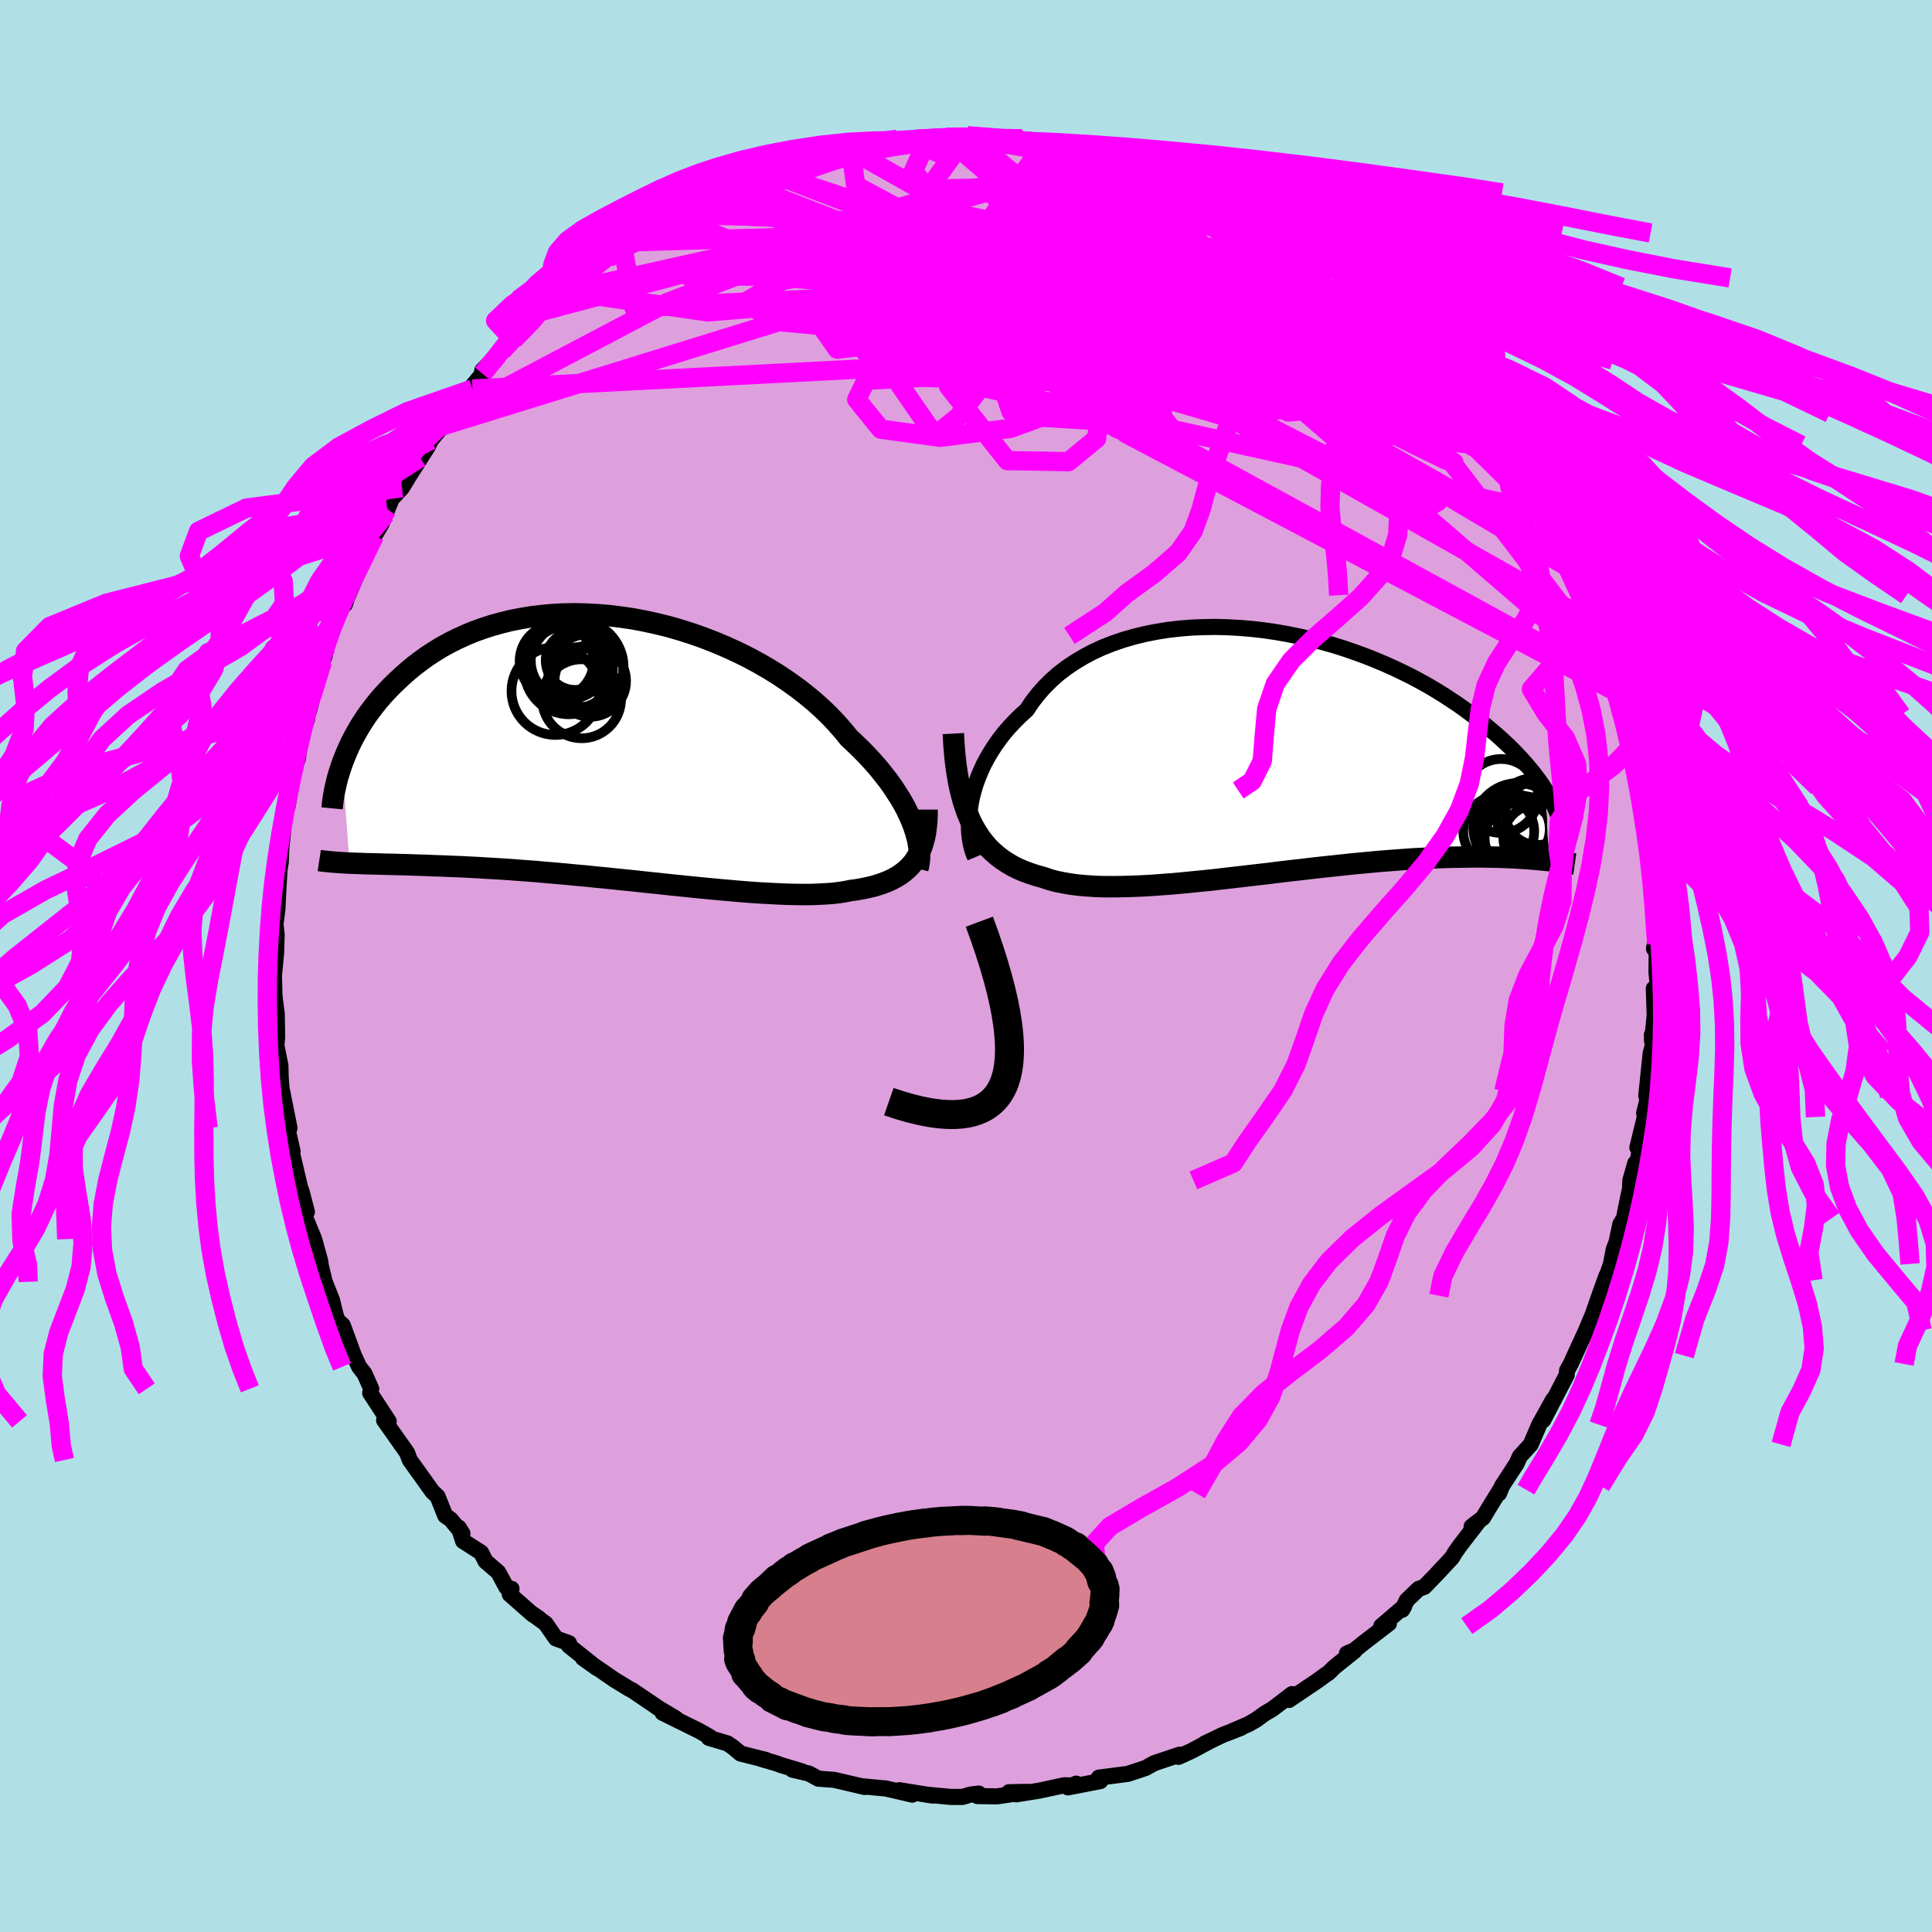 <svg xmlns="http://www.w3.org/2000/svg" width="500" height="500" viewBox="-100 -100 200 200"><defs><clipPath id="c"><path d="m31.22 8.17-.21-.55-.25-.57-.28-.59-.31-.59-.35-.6-.39-.61-.41-.62-.45-.63-.49-.62-.51-.64-.55-.63-.58-.63-.61-.63-.64-.62-.67-.63-.61-.75-.66-.75-.71-.75-.76-.74-.81-.73-.87-.72-.9-.7-.95-.68-.99-.67-1.03-.64-1.06-.61-1.09-.59-1.12-.55-1.15-.53-1.17-.49-1.18-.46-1.2-.42-1.22-.39-1.22-.35-1.22-.3-1.23-.27-1.22-.23-1.23-.18-1.21-.15-1.2-.1-1.19-.06-1.18-.03-1.16.02-1.13.06-1.12.1-1.09.13-1.07.18-1.03.2-1.01.25-.98.27-.95.31-.92.33-.88.37-.85.39-.82.41-.78.43-.75.46-.72.47-.68.49-.66.5-.62.51-.59.52-.56.52-.54.52-.51.53-.49.53-.46.54-.43.54-.41.54-.39.54-.36.55-.34.54-.31.55-.3.54-.27.53-.25.54-.23.53-.21.52-.2.51.75 10.34.38.01.4.02.42.01.43.02.45.01.46.01.48.01.5.02.51.01.53.01.55.02.57.01.58.02.6.02.63.02.64.02.66.03.68.02.71.03.73.03.75.03.77.04.8.04.82.05.84.05.87.05.88.06.91.07.93.07.95.07.97.09.98.08 1 .09 1.02.1 1.03.09 1.05.11 1.05.1 1.07.11 1.07.11 1.08.11 1.09.12 1.08.11 1.09.12 1.08.11 1.08.11 1.07.11 1.06.1 1.05.1 1.04.09 1.02.09 1.01.08.98.07.96.05.94.05.91.04.88.02.85.01h.82l.79-.03.75-.04.71-.05.68-.08.63-.1.6-.12.62-.08.6-.11.57-.12.55-.13.52-.16.5-.17.48-.19.45-.21.42-.23.4-.25.37-.28.34-.29.32-.32.29-.34.26-.37"/></clipPath><clipPath id="b"><path d="m-31.79 5.31.13-.66.18-.67.2-.68.25-.67.28-.68.31-.67.36-.67.39-.66.42-.65.46-.65.49-.63.53-.61.57-.61.59-.58.63-.57.54-.81.61-.79.66-.75.71-.71.77-.68.82-.63.88-.59.92-.55.96-.51 1-.46 1.05-.41 1.08-.37 1.11-.32 1.14-.28 1.17-.23 1.18-.19 1.21-.14 1.22-.1 1.23-.05 1.24-.02 1.25.03 1.24.07 1.25.1 1.24.14 1.23.18 1.22.21 1.2.24 1.19.27 1.18.3 1.15.32 1.13.35 1.1.38 1.08.39 1.04.41 1.02.43.99.44.96.46.93.46.89.48.86.48.82.49.79.49.76.5.73.49.7.5.66.49.63.49.61.48.57.48.56.47.52.46.5.46.48.45.45.45.42.44.4.43.38.42.35.42.34.41.31.39.29.39.27.38.25.36.23.36.39 7.35-.34-.03-.35-.04-.37-.03-.38-.04-.4-.03-.41-.03-.44-.03-.45-.03-.47-.03-.48-.02-.51-.02-.52-.02-.55-.01-.56-.01-.58-.01h-1.23l-.65.01-.67.01-.7.01-.72.02-.74.03-.77.03-.8.04-.82.04-.85.06-.87.06-.9.07-.92.07-.94.09-.97.09-.99.09-1.01.11-1.03.11-1.04.11-1.07.12-1.07.13-1.1.12-1.1.13-1.11.14-1.12.13-1.12.13-1.13.13-1.12.13-1.13.13-1.12.12-1.12.11-1.1.11-1.1.1-1.08.08-1.06.08-1.05.06-1.02.04-1 .03-.97.01h-.95l-.91-.03-.88-.06-.85-.07-.81-.11-.77-.13-.74-.15-.69-.19-.65-.22-.68-.19-.65-.21-.63-.23-.61-.26-.58-.29-.56-.33-.53-.35-.5-.38-.48-.42-.46-.45-.42-.49-.4-.52-.37-.57-.35-.6-.32-.64"/></clipPath><filter id="a"><feTurbulence baseFrequency=".05" numOctaves="3" result="noise" type="noise"/><feDisplacementMap in="SourceGraphic" in2="noise" scale="2"/></filter></defs><rect width="100%" height="100%" x="-100" y="-100" fill="#B0E0E6"/><path fill="plum" stroke="#000" stroke-linejoin="round" stroke-width="1.667" d="m71.48.64.15 1.69h-.43l.07 2.1.02.72-.27 2.62-.02-.65.26.52-.38 1.37-.46 4.42.34-.46-.56 2.25.07.41-.77 3.16.35-.43-.35 2.09-.22-.04-.51 1.79-.03.9-.19.81-.44 2.21-.37.6-.4 1.88-.29.75-.28 1.49-.6 1.7.11-.42-.72 2.01-.68 1.95-.69 1.64-1.2 2.62.49-1.08-.88 1.94-.37.65-.05.5-.94 1.81-1.48 2.85 1.01-2.11-1.43 2.58-.88 2.05-1.13 1.24-.32.72-1.52 2.34-.31.77.12-.39-1.02 1.65-.76 1.26-1.18.91.69-.49-1.89 2.45-.55.78-.27.47-1.66 1.78-1.21 1.25-.59.21-1.23 1.18-.47.98.19-.33-2.36 2.02.79-.27-2.62 2.01-.94.76-.79.34.8-.27-2.1 1.68-.58.58-.43.29-.71.52-2.98 2.01.32-.61-2.03 1.55-.77.45-.91.66-.83.47-2.1.9 1.37-.54-1.91.74-1.83.88.43-.2-1.79.96-1.38.63.12-.23-2.65.89-.86.48-.37.13-1.48.49-3.01.39.02.28.13.08-3.34.65.85-.39-.4.19-.84-.02-2.6.56-2.37.38-.75-.22 1.94-.04-3.19.47-2.01-.03.13-.26-.85.1-.83.25h-1.18l-2.57-.24.65.1-3.44-.56 1.34.46-2.79-.65.07.02-2.51-.24.29.08-.67-.16-2.48-.58-1.63-.12-.97-.53-1.71-.4.98.17-2.14-.64-.49-.18-1.57-.46.48.1-2.63-.66-.78-.65-.58-.4-1.94-.58.13-.08-1.1-.63-3.81-1.88 1.64.81-.29-.24-1.96-1.17.6.39-3.1-2.1-.37-.19-1.55-.95-1.24-.86-1.97-1.35 1.46 1.04-2.92-2.33.01-.26-1.35-.49-1.07-1.54-1.48-1.08.8.55-.65-.41-2.38-2.09.18-.57-.52-.14-.85-1.57-1.31-1.13-.47-.91-1.86-1.19-.45-1.39.38.61-1.22-1.46-.56-.39-.79-1.98-.55-.52-.68-.96-1.65-2.3-.18-.48-.1-.27-2.38-3.37.37.35.11-.23-1.92-2.94.11-.43-.71-1.59-.54-.68-1.06-2.31.44.93-1.08-2.94-.54-.49-.18-.51-.4-1.62-.75-1.87-.79-3.31.5 2.33-.18-1.2-.62-2.24-.98-2.37.23-.45-.57-2.18-.39-.64.29.43-.9-3.81.09-.06-.76-3.35-.08.44.52.5-.83-4.15-.13-1.73.05.71-.03-1.3-.42-2.07.08-.89-.04-2.43-.19-1.43-.05-.51-.05-1.97.23-2.46v-.4l.05-1.37-.22-2.01.05 1.29.25-1.99.07-1.54.15-2.51.13-.79.1-2.6-.05 1.07.08-.58.25-2.6.67-3.22-.34 2.16.27-2.67.8-2.29.19-1.88.29-.92.46-1.24-.5 1.12.75-2.14 1.14-4.85.2-.1.23-.55.15-.94.52-1.87-.06.36 1.36-2.99.13.06.71-2.28-.36 1.3 1.44-3.4-.1-.18 1.36-2.53.73-1.23.42-1 .2-.53.43-1.06 1.07-1.16 1.89-3.11-.97 1.61 1.77-2.78.31-.66.87-1.04.01-.33.81-.86 1.67-2.19.94-.86-.38.13 1.42-1.71-.03-.34 1.69-1.73.35-.29.87-1.01.32-.14.82-.65 1.36-1.46.37-.75 1.99-1.72.51-.34.21.04.37-.1 1.83-1.73 2.29-1.73-.24-.14 1.81-1 1.4-.89.71-.32-.78.63 3-2.39-1.6.99 2.2-1.15 1.08-.45.86-.79.77-.42 2.78-1.1.45-.41-.1.13 1.51-.45 1.73-.71 1.13-.54.04.13.74-.24.6-.39 2.7-.5 1.67-.61-.06-.22 2.31-.37.47.01.79-.36 1.15-.31.77.21 3.03-.7.58.2-1.13.09 1.59-.25 1.09.13 1.96-.33.65-.09 1.59-.06.22.16 1.78-.02 1.35.16.09.16 2.12-.02 1.11.13 1.34.16-.32.02 3.17.59.45-.12.61.29 1.35.23 1.4.23.74.56 2.83.68-1.31-.65 1.47.47 1.13.6.69.18 2.13.76-.1-.2 1.84 1.06 1.18.35-.04.12 2.08 1.1 1.91.62 2.13 1.36-1.64-1 .96.76 1.28.87 1.57 1.1-.82-.66 3.41 2.11-.09-.09.53.25 2.48 1.97-.37-.42 1.74 1.79-.79-.96 2.08 1.77.38.14 1.92 1.91.27.03 2.26 2.17.96 1.2.03.32 1.14 1.01-.09-.09.09.03 2.74 3.19h-.15l.66.48 1.29 1.85 1.28 2.06-.3-.54 1.13 1.78-.09-.43.47.72 1.02 2.04 1.29 1.25-.28.17 1.28 2.4.3.68 1.06 1.69.74 1.27.83 1.55-.24-.47.97 2.06.78 2.17.21.44.83 1.55-.33-.39.59 1.68.73 1.36.23.67.17.78.72 2.07.1.66.52.91.1.78.9 2.31.15 2.25.53.89.42 2.66-.29-.97.63 2.65.04-.25-.03.6.57 4.49.53 1.76.11.47-.21 1.49.37 1.07-.03.52v2l.37.57-.08 2.86-.21 1.15.29-.51-.03 2.94.15 1.69" filter="url(#a)"/><path fill="#fff" d="m-31.79 5.31.13-.66.18-.67.2-.68.25-.67.28-.68.31-.67.36-.67.39-.66.42-.65.46-.65.49-.63.53-.61.57-.61.59-.58.63-.57.54-.81.61-.79.66-.75.71-.71.77-.68.82-.63.88-.59.92-.55.96-.51 1-.46 1.05-.41 1.08-.37 1.11-.32 1.14-.28 1.17-.23 1.18-.19 1.21-.14 1.22-.1 1.23-.05 1.24-.02 1.25.03 1.24.07 1.25.1 1.24.14 1.23.18 1.22.21 1.2.24 1.19.27 1.18.3 1.15.32 1.13.35 1.1.38 1.08.39 1.04.41 1.02.43.99.44.96.46.93.46.89.48.86.48.82.49.79.49.76.5.73.49.7.5.66.49.63.49.61.48.57.48.56.47.52.46.5.46.48.45.45.45.42.44.4.43.38.42.35.42.34.41.31.39.29.39.27.38.25.36.23.36.39 7.35-.34-.03-.35-.04-.37-.03-.38-.04-.4-.03-.41-.03-.44-.03-.45-.03-.47-.03-.48-.02-.51-.02-.52-.02-.55-.01-.56-.01-.58-.01h-1.23l-.65.01-.67.01-.7.01-.72.02-.74.03-.77.03-.8.04-.82.04-.85.06-.87.06-.9.07-.92.07-.94.09-.97.09-.99.09-1.01.11-1.03.11-1.04.11-1.07.12-1.07.13-1.1.12-1.1.13-1.11.14-1.12.13-1.12.13-1.13.13-1.12.13-1.13.13-1.12.12-1.12.11-1.1.11-1.1.1-1.08.08-1.06.08-1.05.06-1.02.04-1 .03-.97.01h-.95l-.91-.03-.88-.06-.85-.07-.81-.11-.77-.13-.74-.15-.69-.19-.65-.22-.68-.19-.65-.21-.63-.23-.61-.26-.58-.29-.56-.33-.53-.35-.5-.38-.48-.42-.46-.45-.42-.49-.4-.52-.37-.57-.35-.6-.32-.64" filter="url(#a)" transform="translate(32.29 -22.16)"/><path fill="#fff" d="m31.22 8.17-.21-.55-.25-.57-.28-.59-.31-.59-.35-.6-.39-.61-.41-.62-.45-.63-.49-.62-.51-.64-.55-.63-.58-.63-.61-.63-.64-.62-.67-.63-.61-.75-.66-.75-.71-.75-.76-.74-.81-.73-.87-.72-.9-.7-.95-.68-.99-.67-1.03-.64-1.06-.61-1.09-.59-1.12-.55-1.15-.53-1.17-.49-1.18-.46-1.2-.42-1.22-.39-1.22-.35-1.22-.3-1.23-.27-1.22-.23-1.23-.18-1.21-.15-1.2-.1-1.19-.06-1.18-.03-1.16.02-1.13.06-1.12.1-1.09.13-1.07.18-1.03.2-1.01.25-.98.27-.95.31-.92.33-.88.37-.85.39-.82.41-.78.43-.75.46-.72.47-.68.49-.66.5-.62.51-.59.52-.56.52-.54.52-.51.53-.49.53-.46.54-.43.54-.41.54-.39.54-.36.55-.34.54-.31.55-.3.54-.27.53-.25.54-.23.53-.21.52-.2.51.75 10.34.38.01.4.02.42.01.43.02.45.01.46.01.48.01.5.02.51.01.53.01.55.02.57.01.58.02.6.02.63.02.64.02.66.03.68.02.71.03.73.03.75.03.77.04.8.04.82.05.84.05.87.05.88.06.91.07.93.07.95.07.97.09.98.08 1 .09 1.02.1 1.03.09 1.05.11 1.05.1 1.07.11 1.07.11 1.08.11 1.09.12 1.08.11 1.09.12 1.08.11 1.08.11 1.07.11 1.06.1 1.05.1 1.04.09 1.02.09 1.01.08.98.07.96.05.94.05.91.04.88.02.85.01h.82l.79-.03.75-.04.71-.05.68-.08.63-.1.6-.12.62-.08.6-.11.57-.12.55-.13.52-.16.5-.17.48-.19.45-.21.42-.23.4-.25.37-.28.34-.29.32-.32.29-.34.26-.37" filter="url(#a)" transform="translate(-36.64 -22.63)"/><g fill="none" stroke="#000" transform="translate(32.29 -22.16)"><path stroke-linejoin="round" stroke-width="1.667" d="m-31.35 10.9-.18-.43-.15-.46-.12-.5-.09-.53-.07-.56-.03-.59v-.6l.03-.63.07-.64.1-.65.13-.66.18-.67.2-.68.25-.67.28-.68.31-.67.36-.67.39-.66.42-.65.46-.65.49-.63.53-.61.57-.61.59-.58.63-.57.54-.81.61-.79.66-.75.71-.71.77-.68.82-.63.88-.59.92-.55.96-.51 1-.46 1.05-.41 1.08-.37 1.11-.32 1.14-.28 1.17-.23 1.18-.19 1.21-.14 1.22-.1 1.23-.05 1.24-.02 1.25.03 1.24.07 1.25.1 1.24.14 1.23.18 1.22.21 1.2.24 1.19.27 1.18.3 1.15.32 1.13.35 1.1.38 1.08.39 1.04.41 1.02.43.99.44.96.46.93.46.89.48.86.48.82.49.79.49.76.5.73.49.7.5.66.49.63.49.61.48.57.48.56.47.52.46.5.46.48.45.45.45.42.44.4.43.38.42.35.42.34.41.31.39.29.39.27.38.25.36.23.36.22.35.19.33.18.32.16.32.15.3.13.29.12.27.11.27.09.26.08.25" filter="url(#a)"/><path stroke-linejoin="round" stroke-width="2.222" d="m-33.6-1.9.06 1.12.09 1.07.11 1.02.14.96.16.92.19.86.21.82.24.77.26.73.29.69.32.64.35.6.37.57.4.52.42.49.46.45.48.42.5.38.53.35.56.33.58.29.61.26.63.23.65.21.68.19.65.22.69.19.74.15.77.13.81.11.85.07.88.06.91.03h.95l.97-.01 1-.03 1.02-.04 1.05-.06 1.06-.08 1.08-.08 1.1-.1 1.1-.11 1.12-.11 1.12-.12 1.13-.13 1.12-.13 1.13-.13 1.12-.13 1.12-.13 1.11-.14 1.1-.13 1.1-.12 1.07-.13 1.07-.12 1.04-.11 1.03-.11 1.01-.11.99-.09.97-.09.94-.09.92-.07.9-.07.87-.06.85-.06.82-.04.8-.04.77-.03.74-.03.72-.02.7-.01.67-.01.65-.01h1.23l.58.01.56.01.55.01.52.02.51.02.48.02.47.03.45.03.44.03.41.03.4.03.38.04.37.03.35.04.34.03.33.04.31.04.29.03.29.04.27.03.26.04.24.03.24.03.23.04.21.03" filter="url(#a)"/><circle cx="26.395" cy="6.529" r="3.79" clip-path="url(#b)" filter="url(#a)"/><circle cx="25.08" cy="8.929" r="3.674" clip-path="url(#b)" filter="url(#a)"/><circle cx="24.85" cy="7.844" r="4.624" clip-path="url(#b)" filter="url(#a)"/><circle cx="25.195" cy="9.124" r="4.562" clip-path="url(#b)" filter="url(#a)"/><circle cx="24.67" cy="8.379" r="3.824" clip-path="url(#b)" filter="url(#a)"/><circle cx="22.86" cy="8.224" r="3.672" clip-path="url(#b)" filter="url(#a)"/><circle cx="23.105" cy="4.559" r="3.83" clip-path="url(#b)" filter="url(#a)"/><circle cx="24.56" cy="7.989" r="3.578" clip-path="url(#b)" filter="url(#a)"/><circle cx="26.85" cy="6.329" r="3.302" clip-path="url(#b)" filter="url(#a)"/><circle cx="26.755" cy="8.894" r="3.42" clip-path="url(#b)" filter="url(#a)"/></g><g fill="none" stroke="#000" transform="translate(-36.64 -22.63)"><path stroke-linejoin="round" stroke-width="2.222" d="m31.65 12.56.08-.32.06-.35.04-.38v-.41l-.02-.43-.06-.46-.08-.48-.12-.5-.15-.52-.18-.54-.21-.55-.25-.57-.28-.59-.31-.59-.35-.6-.39-.61-.41-.62-.45-.63-.49-.62-.51-.64-.55-.63-.58-.63-.61-.63-.64-.62-.67-.63-.61-.75-.66-.75-.71-.75-.76-.74-.81-.73-.87-.72-.9-.7-.95-.68-.99-.67-1.03-.64-1.06-.61-1.09-.59-1.12-.55-1.15-.53-1.17-.49-1.18-.46-1.2-.42-1.22-.39-1.22-.35-1.22-.3-1.23-.27-1.22-.23-1.23-.18-1.21-.15-1.2-.1-1.19-.06-1.18-.03-1.16.02-1.13.06-1.12.1-1.09.13-1.07.18-1.03.2-1.01.25-.98.27-.95.31-.92.33-.88.37-.85.39-.82.41-.78.43-.75.46-.72.47-.68.49-.66.5-.62.51-.59.52-.56.52-.54.52-.51.53-.49.53-.46.54-.43.54-.41.54-.39.54-.36.55-.34.54-.31.55-.3.54-.27.53-.25.54-.23.53-.21.52-.2.51-.17.51-.16.5-.15.49-.12.48-.11.48-.1.46-.08.45-.07.45-.05.43-.04.42" filter="url(#a)"/><path stroke-linejoin="round" stroke-width="2.222" d="M32.61 6.44v.64l-.03.61-.06.58-.07.55-.11.53-.13.49-.15.47-.18.44-.21.42-.24.39-.26.37-.29.34-.32.32-.34.29-.37.28-.4.25-.42.23-.45.21-.48.19-.5.17-.52.16-.55.13-.57.12-.6.11-.62.08-.6.12-.63.1-.68.08-.71.05-.75.04-.79.03h-.82l-.85-.01-.88-.02-.91-.04-.94-.05-.96-.05-.98-.07-1.01-.08-1.02-.09-1.04-.09-1.05-.1-1.06-.1-1.07-.11-1.08-.11-1.08-.11-1.09-.12-1.08-.11-1.09-.12-1.08-.11-1.07-.11-1.07-.11-1.05-.1-1.05-.11-1.03-.09-1.02-.1-1-.09-.98-.08-.97-.09-.95-.07-.93-.07-.91-.07-.88-.06-.87-.05-.84-.05-.82-.05-.8-.04-.77-.04-.75-.03-.73-.03-.71-.03-.68-.02-.66-.03-.64-.02-.63-.02-.6-.02-.58-.02-.57-.01-.55-.02-.53-.01-.51-.01-.5-.02-.48-.01-.46-.01-.45-.01-.43-.02-.42-.01-.4-.02-.38-.01-.37-.02-.36-.02-.34-.02-.33-.03-.32-.02-.3-.03-.3-.03-.28-.03-.27-.03-.26-.04" filter="url(#a)"/><circle cx="-4.492" cy="-8.007" r="4.578" clip-path="url(#c)" filter="url(#a)"/><circle cx="-4.437" cy="-8.982" r="3.974" clip-path="url(#c)" filter="url(#a)"/><circle cx="-5.742" cy="-8.927" r="3.828" clip-path="url(#c)" filter="url(#a)"/><circle cx="-3.667" cy="-8.317" r="4.858" clip-path="url(#c)" filter="url(#a)"/><circle cx="-5.867" cy="-5.832" r="4.544" clip-path="url(#c)" filter="url(#a)"/><circle cx="-3.827" cy="-8.992" r="3.042" clip-path="url(#c)" filter="url(#a)"/><circle cx="-3.152" cy="-5.032" r="4.088" clip-path="url(#c)" filter="url(#a)"/><circle cx="-2.592" cy="-7.932" r="3.76" clip-path="url(#c)" filter="url(#a)"/><circle cx="-3.477" cy="-7.252" r="3.124" clip-path="url(#c)" filter="url(#a)"/><circle cx="-2.252" cy="-6.872" r="3.702" clip-path="url(#c)" filter="url(#a)"/></g><g fill="none" stroke="#F0F" stroke-linejoin="round" stroke-width="2"><path d="M67.45-28.31 16.6-55.1l-8.11-6.42 3.03-.2 5.08.59 2.82.49-.19.48-1.86.09-1.72-.94-.33-2.12 1.41-2.73 2.64-2.39 2.67-1.32 1.19-.22-1.51.36-4.44.27-6.29-.24-6.41-.88-5.39-1.59-4.42-2.35-2.12-2.23 8.28.76 40.91 6.23" filter="url(#a)"/><path d="m-11.92-84.46 34.06 19.14.79-3.81-1.69-3.72-2.06-1.09-3.68.61-4.04 1.84-2.13 2.72.82 2.84 3 1.86 3.32.06 1.89-1.82-.24-3-1.87-3.02-2.36-1.96-1.85-.35-.99 1.1-.74 1.7-2.06 1.14-5.24-.38-8.94-2.01-9.91-2.93-5.96-2.95-1-2.13-2.31.33" filter="url(#a)"/><path d="m14.82-83.96 3.4 4.23 5.6 7.68 7.72 8.99 1.17 5.45-6.44.55-9.24-2.7-7.1-3.47-3.16-2.47-.09-.85 1.45.59 1.98 1.52 1.79 2.06.46 2.33-2.26 2.39-5.48 2-7.28.93-6.16-.84-2.49-3.07 2.54-5.23L.98-69.9l20.89-2.43 25.79 8.64" filter="url(#a)"/><path d="m-27.89-79.19 17.28 2.76-7.4 3.1.29 1.53 10.66 1.06 14.19.9 11.01.03 4.95-1.32-.24-2.21-2.57-1.95-2.03-.69-.03.82 1.47 1.73.87 1.57-2.13.56-6.34-.65-9.43-1.43-9.31-1.64-5.35-1.52 1.05-1.09h6.36l2.87 1.72-32.48.93" filter="url(#a)"/><path d="m13.42-84.19 14.67 17.82-7.2-3.53-6.59-4.23-2.25-1.06 2.81 1.41 5.75 2.21 4.9 1.6 1.16.49-2.76-.29-4.49-.42-3.55-.22-1.59-.32-.93-1.1-2.51-2.16-5.15-2.51-6.63-1.37-4.6 1.04 7.53 4.21 46.81 9.88" filter="url(#a)"/><path d="m.37-85.77 16.26 23.74-3.55 3.01.15-3.71-1.08-3.87-4.28-1.44-4.67 1.23L1.51-64l2.19 2.65 4.32.69 3.44-2.36.42-4.87-2.1-5.18-.9-2.63 5.07 2.16 14.43 10.42L66.83-30" filter="url(#a)"/><path d="M59.44-47.09.08-60.26l-9.52-2.27 6.73-1.23 5.75-1.51-.62-1.5-5.79-1.07-6.48-.27-2.65.63 3.36 1.27 8.66 1.42 11.42 1.17 10.5.5 4.5-.91-6.46-3.45-12.73-6.03 18.63-6.52" filter="url(#a)"/><path d="m-51.09-59.73 62.81-3.24 21.29-1.12 1.21-.23-10.42-1.1-14.58-2.16-12.41-2.73-7.04-2.84-1.33-2.66 3.29-2.3 6.19-1.83 6.94-1.34 5.29-1.02 1.56-1.07-3.37-1.33-8.19-1.23" filter="url(#a)"/><path d="m-41.8-69.74 21.97-4.89 7.95 1.9 1.23 2.86 4.93.79 8.39-1.74 7.62-3.04 4.83-2.67 2.97-1.03 2.72 1.39 2.41 4.05.08 6.03-4.34 5.7-7.73 1.52-8.18-5.66-33.65-13" filter="url(#a)"/><path d="m.37-85.77 16.07 13.14 21.68 16.4 10.7 8.18-.86.47-7.83-3.75L31.05-56l-6.51-3.91-3.29-2.91-1.54-2.26-1.64-1.77-2.92-1.16-4.54-.62-5.68-.61-5.43-1.22-3.15-1.92.66-1.82 3.85-.63 4.16.79 2.44.78 2.38-2.37-11.93-10.15" filter="url(#a)"/><path d="M48.71-62.77 27.69-73.94l-1.67 1.02-2.68 1.22-6.03-.23-6.23.38-4.9 1.36-4.16.77-4.09-1.22-3.52-2.85-1.65-2.82 1.09-1.4 3.38.05 3.55.63-1.41.49-28.89-1.44" filter="url(#a)"/><path d="m32.1-76.32 5.42 9.18-2.6 6.48-8.78 1.25-7.57-.36-5.14-.59-4.2-.84-4.33-1.54-4.54-2.59-4.25-3.49-3.27-3.68-1.62-3.02.56-1.71 3.01-.17 5.36 1.11 7.06 1.83 7.55 1.88 6.62 1.49 4.81 1.23 3.12 1.54 1.98 2 .65 1.08-1.17-2.22-.54-5.23-2.77-6.24" filter="url(#a)"/><path d="m11.46-84.71-3.61 8.59-4.13 10.04.12 6.26.81 2.41 1.63.49 3.63.24 5.18.32 4.44-.34 1.15-1.75-3.4-3.14-7.51-3.73-10.05-3.23-10.62-2.04-9.26-.81-6.32-.05-2.29.03 2.07-.29 5.96-.48 9.02-.06 11.61 1.07 13.72 2.63 12.25 3.91-2.16 1.92-46.95-18.3" filter="url(#a)"/><path d="M55.36-54.35 11.3-61.14.5-63.38l-6.67-1.9-3.02-.89.61-.3 2.66-.73 3.17-1.49 2.83-1.66 2.31-1.03 1.82-.03 1.04.72-.45.88-2.55.51-4.48.01-4.96-.34-3.29-.5.01-.68 3.18-1.03 4.15-1.49 2.11-1.95-1.12-2.47-1.54-2.99 2.11-2.88-4.6-2" filter="url(#a)"/><path d="m22.4-81.56-38.96 13.08 3.24 4.63 11.74-1.37 6.36-2.88 1.5-1.58-.09-.05-.34.21-1-.65-2.42-1.65-3.85-1.9-4.3-1.11-3.15.46-.63 2.16 2.49 3.34 5.31 3.43 7.4 2.27 8.81.44 9.6-.5 8.92.7 1.79-.06-29.11-22.9" filter="url(#a)"/><path d="M64.88-35.54 15.73-63.32 3.72-68.24l-1.43-.31-1.44-.13-3.31.64-4.45 1.59-3.45 1.57-.06.54 4.07-.71 6.37-1.52 5.22-1.76.9-1.44-4.77-.45-10.51 1.04-17.58 1.47-14.5-2.09" filter="url(#a)"/><path d="M36.17-73.86.14-75.57l-13.11 1.79.87.66 4.8.37 5.43.31 4.81.51 3.02 1.35 1.38 2.73 1.76 3.94 3.89 3.97 4.6 1.93.64-2.01-7.5-5.97-14.66-7.18-15.23-4.37-9.27-.23-1.09-.21" filter="url(#a)"/><path d="M52.05-59.07-4.5-60.94l-5.54.29 3.29-.22 1.09-2.78.5-3.99 2.74-3.02 4.93-.87 4.15 1.15-.35 2.1-6.37 1.8-10.2.61-9.16-.84-3.53-1.95 3.9-2.29 10.4-1.98L6.5-74.39l17.96.55 24.34 11.1" filter="url(#a)"/><path d="M54.32-55.7 32.43-68.12l1.25-.03 1.5.32-1.65-1.18-2.92-1.64-1.55-.57.99 1.15 2.62 2.21 2.09 1.77-.3-.01-2.93-2.12-4.04-3.25-3.15-2.87-1.81-1.55-2.49-.58-5.51-.41-5.88.8 7.44 7.45 45.98 26.05" filter="url(#a)"/><path d="m27.46-78.93 15.47 20.78-9.59.8-12.28-5.94-7.01-5.6L12-71.21l1.22 1.34 3.53 3.67 5.01 3.85 5.06 2.04 3.16-.7-.25-3.05-4.06-4.05-7.08-3.49-8.45-1.84-7.43.18-3.33 1.94 3.45 2.92 10 2.61 10.97.76 6.36-.53 25.2 11.21" filter="url(#a)"/><path d="m-4.05-85.45-1.37 3.13 5.24 7.3 7.41 8.26 5.24 4.61 1.14-.25-.97-3.51-.92-4.48-.9-3.95-2.12-2.93-3.6-2.05-3.92-1.19-2.77.04-.11 1.78 6.39 3.8 19.84 5.75 27.01 9.59" filter="url(#a)"/><path d="m44.41-67.38-16.02-4.79-16.95 2.9-12.98 2.05-3.77-.29 1.49-1.54 1.04-1.36-2-.32-4.26.82-3.98 1.55-1.45 1.7 1.64 1.35 3.25.77 2.39.24-.15.02-2.04.2-1.06.49 2.78.08 5.96-2.21 4.54-6.43 2.56-8.39 14.97-1.58" filter="url(#a)"/><path d="m-44.3-67.68 25.25-6.7 14.18 4.56 9.22 4.55 3.46 1.85-.87.2-2.34-.03-1.11.3 1.26.53 2.86.45 2.5.04.22-.84-2.4-2.2-3.07-3.49-.5-4.09 3.69-4.21 5.12-4.26 6.51-1.28" filter="url(#a)"/><path d="M62.8-40.99 25.19-63.27-.82-71.56l-6.93-3.72 4.03-1.69 6.54-.1 4.67 1.38 2.03 2.5.4 2.69-.22 1.61-.78-.37-2.15-2.32-4.28-3.1-6.47-2.22-7.9-.16-7.36 1.92-2.73 2.59 8.24.85 22.46-2.94 18.73-4.29" filter="url(#a)"/><path d="M66.73-30.66 48.92-53.94l-15.57-9.24-9.44-.06-2.54 2.26.58.6-1.01-1.77-4.37-3.12-6.39-3.17-5.9-2.46L.7-72.52l-.72-.85 1.69.07 3.17 1.46 3.85 3.31L13-63.54l4.82 5.35 3.75 2.89-2.76-3.38L5.65-70.46l5.36-14.13" filter="url(#a)"/><path d="m-20.35-82.14 42.29 16.25-1.2-.31-10.71-4.72-6.06-3.75-1.1-1.79.17-.51-.41.19-.07.84 1.97 1.43L8.91-73l5.44.75 4.54-.49 2.32-1.37-.4-1.37-3.56-.94-6.8-1.02-7.28-1.96-.97-3.05 1.39-3.02" filter="url(#a)"/><path d="M24.24-80.5-1.81-60l6.09 7.68 6.34.11 2.9-2.39.24-1.85.1-.21 1.88 1.07 3.33 1.34 2.62.57.02-1.09-2.46-3.42-3.55-5.64-6.05-6.01-16.74-.67-47.42 14.69" filter="url(#a)"/><path d="m58.14-50.34-17.31-10.5-.79 1.72 1.08.68 1.22-.66.93-.92-.19-.72-2.52-.93-5.6-1.75-8.2-2.66-9.24-3.05-8.41-2.79-6.08-2.13-2.84-1.44.75-.93 3.97-.62 5.75-.49 5.45-.49 3.81-.37 3.15.51 5.68 3.21 11.74 8.92 18.95 18.66" filter="url(#a)"/><path d="m-53.7-56.68 22.75-11.99 20.82-8 12.04-3.37 7.76.78 6.56 3.63 5.84 4.77 5.04 4.58 4.68 3.89 4.86 3.24 5.05 2.79 4.64 2.35 3.31 1.62.87.28-2.75-1.77-6.76-3.73-8.52-3.74-3.2.08 11.57 5.98 14.97 1.66" filter="url(#a)"/><path d="m67.35-29.09-54.18-29.6-4.1-6.01 5.68.65 2.99.86.73.03-.01-.6-.61-.8-1.39-.42-1.87.42-1.73 1.17-1.12 1.23-.53.39-.44-.98-1.17-2.28-2.49-2.92-3.61-2.79-3.37-2.02-1.21-.95 1.96.19 3.57.91.86.21-6.15-2.69-10.58-5.7-.5-3.67" filter="url(#a)"/><path d="M48.71-62.77 20.48-75.19 6.26-76.65l-7.13.14-2.29-.72-.96-.96-1.98-.24-2.73.86-1.27 1.68 1.79 2.01 3.56 1.92 1.4 1.53-4.03.95-8.59.45-9.33.42-9.06.49-1.17-6.28" filter="url(#a)"/><path d="m7.84-85.18 14.1 7.08 3.98 5.55-.97 5.76-6.3 3.36-9.08.13-8.93-2.28-6.65-3.37-3.12-3.24.7-2.19 3.92-.59 5.72.97 5.55 1.86 3.33 1.75-.13.85-3.16-.22-4.01-.93-2.35-1.16L.59-73l.85-1.04-.83-.52-1.93.6 3.53 1.65 36.6.25" filter="url(#a)"/><path d="M8.16-85.2-8.27-62.22l5.05 7.32 2.43-1.96 2.28-3.01 2.81-.8 1.61.38-1.25-.74L.16-64l-6.32-4.55-4.76-4.37 1.14-2.41 9.65.57 14.72 3.3 4.55 2.44-39.49-13.12M70.9-11.92l.78 1.86.79 2.14.31 2.43.12 2.53.11 2.49.12 2.41.02 2.37-.11 2.38-.21 2.44-.27 2.5-.26 2.54-.21 2.54-.14 2.54-.11 2.5-.13 2.47-.23 2.46-.39 2.44-.59 2.47-.76 2.5-.85 2.52-.85 2.48-.73 2.35-.62 2.26-.63 2.22-.54 1.56" filter="url(#a)"/><path d="m.15-85.93 2.52.18 2.27.21 2.2.25 2.49.32 2.93.39 3.31.47 3.55.55 3.59.62 3.5.69 3.37.75 3.31.83 3.4.89 3.55.97 3.7 1.04 3.75 1.13 3.64 1.22 3.41 1.31 3.18 1.4 3.06 1.46 3.14 1.53 3.4 1.57 3.76 1.62 4.08 1.67 4.33 1.72 4.5 1.76 4.69 1.81 4.89 1.85 5.01 1.86 4.87 1.89 4.36 1.94 3.61 2.09 3.17 2.29 3.83 2.47 4.86 2.6" filter="url(#a)"/><path d="m.15-85.93 2.01.18 2.32.21 2.52.25 2.79.32 3.16.39 3.45.47 3.49.55 3.28.62 2.89.69 2.47.75 2.15.83 2.07.89 2.23.97 2.66 1.04 3.26 1.13 3.94 1.22 4.61 1.31 5.15 1.4 5.56 1.46 5.75 1.53 5.71 1.57 5.42 1.62 4.88 1.67 4.18 1.72 3.43 1.76 2.75 1.81 2.26 1.85 2.09 1.86 2.38 1.89 3.28 1.94 4.7 2.09 6.13 2.29 6.82 2.47 7.26 2.6" filter="url(#a)"/><path d="m-2.09-85.78 1.81-.03 1.42.11 1.44.18 1.71.24 1.96.3 2 .38 1.74.45 1.31.53.87.59.59.67.56.74.71.79.93.87 1.04.92.91 1 .56 1.07.08 1.18-.41 1.28-.84 1.38-1.22 1.45-1.6 1.51-1.95 1.54-2.07 1.59-1.8 1.62-1.48 1.51-2.46 1.14" filter="url(#a)"/><path d="m-4.05-85.45 2.32-.22 2.46-.01 2.76.12 2.95.2 3.01.29 3.02.35 3.09.41 3.26.47 3.54.51 3.88.58 4.25.66 4.58.76 4.74.87 4.65.97 4.3 1.05 3.87 1.09 3.6 1.09 3.67 1.08 4.01 1.04 4.46 1 4.92.97 5.81.94" filter="url(#a)"/><path d="m-5.14-85.58 2.64-.15 2.28-.02 2.12.09 2.12.17 2.17.24 2.22.31 2.24.39 2.25.46 2.23.53 2.25.6 2.25.68 2.28.75 2.27.81 2.27.89 2.24.95 2.23 1.03 2.21 1.11 2.23 1.21 2.25 1.3 2.26 1.38 2.23 1.46 2.18 1.52 2.1 1.56 2.02 1.62 1.95 1.65 1.92 1.71 1.9 1.76 1.9 1.83 1.91 1.86 1.87 1.85 1.78 1.74 1.7 1.66 2.15 2.29" filter="url(#a)"/><path d="m-5.14-85.58 2.72-.15L0-85.75l2.22.09 2.16.18 2.19.24 2.31.31 2.47.39 2.67.47 2.84.54 2.94.61 2.9.68 2.77.76 2.61.82 2.53.9 2.58.96 2.8 1.05 3.12 1.13 3.44 1.22 3.73 1.31 3.91 1.39 3.97 1.46 3.92 1.53 3.78 1.57 3.57 1.63 3.34 1.67 3.13 1.72 2.92 1.77 2.73 1.81 2.56 1.85 2.44 1.87 2.48 1.92 2.75 1.97 3.17 2.1 3.42 2.25 3.23 2.35 2.72 2.31 1.64 1.93" filter="url(#a)"/><path d="m-5.6-85.42.96-.16 2.01-.11 2.19-.02 2.22.07 2.31.14 2.44.22 2.56.29 2.65.35 2.7.43 2.76.5 2.81.57 2.87.64 2.9.71 2.89.77 2.85.83 2.86.89 2.93.93 3.07.99 3.26 1.07 3.51 1.22 3.68 1.51 3.31 1.94" filter="url(#a)"/><path d="m-5.6-85.42 1.25-.16 1.97-.11 2.09-.01 2.08.08 2.1.15 2.14.24 2.17.3 2.18.38 2.19.46 2.18.53 2.16.6 2.14.67 2.11.74 2.08.81 2.04.88 2.01.95 1.98 1.02 1.98 1.12 1.98 1.2 2 1.29 2.02 1.38 2.01 1.46 1.98 1.51 1.93 1.56 1.86 1.61 1.8 1.65 1.74 1.7 1.68 1.76 1.64 1.84 1.58 1.91 1.48 1.89 1.22 1.59.76.79" filter="url(#a)"/><path d="m-9.21-84.92 2.59-.36 2.03-.23 2.04-.13 2.06-.04 2.07.06 2.1.14 2.15.21 2.21.28 2.23.35 2.24.42 2.22.49 2.21.56 2.18.63 2.17.7 2.14.77 2.14.83 2.13.88 2.1.92 2.02.97 1.95 1.01 2.05 1.11 2.8 1.49" filter="url(#a)"/><path d="m-11.92-84.46 2.19-.53 2.03-.28 1.9-.15 1.98-.09 2.12-.04 2.24.03 2.3.1 2.33.2 2.32.27 2.29.34 2.25.41 2.22.48 2.18.55 2.15.62 2.14.71 2.14.8 2.14.88 2.12.97 2.09 1.02 2.05 1.07 2 1.1 1.96 1.13 1.93 1.19 1.93 1.24 1.94 1.34L43-69.64l2.02 1.57 2.01 1.66L49-64.67l1.86 1.77 1.73 1.79 1.61 1.81 1.54 1.84 1.53 1.84 1.52 1.85 1.51 1.88 1.45 1.72" filter="url(#a)"/><path d="m-14.7-84.1 2.47-.42 2.25-.4 2.02-.28 1.92-.18 1.97-.11 2.1-.06 2.23.01 2.32.08 2.37.16 2.38.24 2.36.32 2.34.38 2.29.43 2.23.49 2.17.55 2.15.61 2.19.71 2.32.84 2.48.98 2.54 1.08 2.35 1.09 1.95 1.03 2.1 1.33" filter="url(#a)"/><path d="m-14.7-84.1 3.31-.43 2.25-.4 1.92-.27 1.83-.18 1.84-.11 1.89-.04 1.94.03 1.96.1 1.97.18 1.93.27 1.86.33 1.74.41 1.6.47 1.45.54 1.29.61 1.14.7.99.79.83.88.66.95.45 1.02.21 1.07-.02 1.09-.21 1.12-.31 1.16-.25 1.21-.05 1.31.26 1.44.6 1.58.86 1.7.91 1.75.72 1.76.31 1.76-.23 1.85-.67 1.97.26 1.78" filter="url(#a)"/><path d="m-14.64-83.88 1.89-.47 1.83-.35 1.91-.29 1.99-.24 2.08-.19 2.19-.11 2.29-.03 2.33.05 2.37.14 2.38.21 2.41.29 2.48.37 2.59.44 2.75.51 2.94.59 3.1.66 3.22.73 3.26.8 3.24.87 3.15.94 3.05 1.02 2.94 1.11 2.84 1.19 2.77 1.29 2.76 1.37 2.8 1.45 2.88 1.51 3.01 1.56 3.18 1.61 3.33 1.65 3.46 1.69 3.47 1.76 3.39 1.85 3.39 1.99 3.76 2.13 3.66 1.86" filter="url(#a)"/><path d="m-19.01-82.77 3.38-.87 2.38-.57 2.03-.41 2-.31 2.05-.26 2.13-.2 2.2-.13 2.29-.06 2.4.02 2.5.11 2.61.18 2.68.25 2.74.33 2.76.4 2.75.46 2.74.54 2.75.61 2.8.69 2.88.76 3.05.81 3.36.87 3.73.9 3.66.7" filter="url(#a)"/><path d="m-19.61-82.38 2.7-.8 2.33-.67 2.24-.53 2.14-.42 2.04-.3 2.01-.2 2.08-.13 2.19-.06 2.32.02 2.44.1 2.51.17 2.55.25 2.55.33 2.54.39 2.49.46 2.46.53 2.42.6 2.43.68 2.46.78 2.51.87 2.55.95 2.58 1.02 2.57 1.06 2.51 1.09 2.44 1.1 2.36 1.12 2.28 1.17 2.23 1.25 2.22 1.41 2.3 1.62 2.48 1.81 2.64 1.87 2.42 1.52 1.48.58" filter="url(#a)"/><path d="m-20.35-82.14 2.12-.73 2.46-.7 2.17-.56 1.96-.43 1.92-.34 2.02-.26 2.18-.2 2.34-.12 2.46-.04 2.57.04 2.65.12 2.74.2 2.8.27 2.86.35 2.89.43 2.89.5 2.89.57 2.88.64 2.91.72 2.95.78 2.99.85 3.02.92 3.09.98 3.2 1.07 3.43 1.17 3.74 1.27 4.05 1.38 4.22 1.45 4.21 1.51 4.17 1.55 4.43 1.64 4.79 1.74 3.94 1.68" filter="url(#a)"/><path d="m-20.39-82.27 1.39-.36 1.85-.58 1.97-.59 2.06-.52 2.12-.42 2.14-.31 2.16-.22 2.21-.14 2.31-.07 2.42.01 2.54.08 2.62.16 2.66.23 2.66.31 2.6.38 2.51.44 2.43.5 2.4.57 2.46.65 2.63.74 2.82.85 3 .96 3.06 1.05 3.03 1.09 2.94 1.11 2.97 1.09 3.17 1.06 3.47 1 3.94 1.14" filter="url(#a)"/><path d="m-20.39-82.27.18-.36 1.69-.58 2.19-.59 2.39-.52 2.38-.42 2.28-.31 2.27-.23 2.36-.14 2.51-.06H.5l2.76.08 2.81.16 2.84.23 2.85.31 2.83.37 2.8.44 2.77.5 2.78.56 2.84.64 2.98.73 3.16.85 3.31.96 3.32 1.05 3.16 1.11 2.97 1.11 3.04 1.12 3.35 1.04 2.79.61" filter="url(#a)"/><path d="m-20.39-82.27 1.04-.36 1.78-.58 2.2-.6 2.29-.52 2.23-.41 2.15-.31 2.14-.22 2.2-.14 2.31-.07 2.43.01 2.55.08 2.65.17 2.74.23 2.83.32 2.92.38 3 .44 3.06.51 3.1.57 3.13.66 3.16.75 3.21.85 3.31.96 3.41 1.04 3.47 1.08 3.4 1.1 3.18 1.09 2.86 1.06 2.59 1.01 2.73.99 3.02.95m9.1 53.06.94 4.58.96 3 1.03 2.58.86 2.55.57 2.54.36 2.5.27 2.45.2 2.43.04 2.44-.15 2.48-.3 2.52-.32 2.55-.22 2.56-.06 2.55.1 2.53.16 2.51.11 2.5-.07 2.5-.34 2.49-.65 2.48-.91 2.47-1.08 2.43-1.16 2.4-1.12 2.34-1.04 2.29-.94 2.23-.87 2.16-.85 2.08-.93 2.01-1.09 1.95-1.33 1.93-1.6 1.95-1.84 1.97-2.02 1.93-2.19 1.86-2.48 1.76" filter="url(#a)"/><path d="m-23.25-81.02-1.59-.88 2.92-.65 3.36-.62 2.93-.58 2.51-.52 2.23-.42 2.08-.33 2.06-.23 2.14-.15 2.33-.09H.31l2.86.06 3.1.14 3.29.22 3.42.3 3.51.36 3.64.42 3.81.48 4.04.52 4.25.58 4.37.67 4.47.82 4.77 1.03 5.57 1.29 6.52 1.65" filter="url(#a)"/><path d="m-25.11-80.29.9-.51 1.03-.66 1.14-.68 1.49-.67 1.83-.61 2.03-.55 2.15-.45 2.26-.37 2.45-.29 2.64-.22 2.8-.14 2.91-.07 2.99.02 3.03.09 3.11.17 3.21.24 3.34.32 3.5.4 3.62.47 3.7.54 3.75.61 3.77.69 3.89.76 4.22.82 4.79.88 5.35.93 5.47 1.01 5.51 1.24" filter="url(#a)"/><path d="m-25.11-80.29.65-.51 1.07-.67 1.71-.68 2.24-.66 2.48-.62 2.45-.54 2.32-.45 2.21-.37 2.17-.29 2.19-.21 2.28-.14 2.37-.06 2.47.03 2.55.09 2.63.18 2.72.26 2.84.33 2.96.4 3.09.48 3.2.55 3.26.63 3.29.7 3.32.76 3.38.83 3.46.88 3.54.94 3.53 1 3.53 1.08 3.83 1.23 4.71 1.52 5.04 1.96" filter="url(#a)"/><path d="m-25.11-80.29-.16-.51 1.02-.66 2.11-.68 2.41-.67 2.35-.62 2.22-.54 2.16-.45 2.18-.37 2.24-.29 2.32-.21 2.41-.14 2.52-.07 2.6.02 2.73.09 2.87.17 3.06.25 3.32.33 3.6.39 3.9.48 4.17.54 4.35.62 4.42.69 4.32.76 4.07.82 3.72.88 3.46.93 3.55.96 3.97.95 3.78.74" filter="url(#a)"/><path d="m-27.89-79.19-.81-1.11 2.82-.81 2.97-.71 2.49-.65 2.13-.62 1.95-.58 1.92-.51 1.96-.44 2.07-.34 2.24-.25 2.45-.18 2.68-.1 2.92-.03 3.13.04 3.33.12 3.52.2 3.73.28 3.96.35 4.2.42 4.36.48 4.21.5 3.54.48 3.48.53" filter="url(#a)"/><path d="m-28.66-78.77 2.3-1.11 1.34-.81 1.2-.73 1.41-.7 1.72-.66 2.04-.61 2.29-.54 2.46-.46 2.54-.37 2.56-.29 2.57-.21 2.6-.14 2.64-.06 2.7.02 2.78.1 2.86.17 2.93.26 3 .33 3.01.41 3.01.48 2.96.55 2.91.63 2.87.7 2.9.76 3.06.83 3.33.9 3.73.95 4.16 1.02 4.55 1.11 4.82 1.27 4.85 1.46 4.51 1.66 3.89 1.58" filter="url(#a)"/><path d="m-30.6-77.53 2.18-1.2 2.13-1.02 1.96-.86 1.93-.77 1.96-.71 2.03-.66 2.07-.61 2.11-.54 2.14-.45 2.19-.37 2.21-.3 2.25-.22 2.26-.13 2.28-.06 2.28.02 2.29.1 2.32.18 2.34.25 2.37.34 2.41.41 2.45.48 2.51.56 2.56.64 2.61.7 2.64.77 2.67.84 2.68.9 2.72.97 2.78 1.05 2.85 1.15 2.9 1.27 2.88 1.39 2.76 1.48 2.54 1.47 2.41 1.42 2.8 1.63" filter="url(#a)"/><path d="m-32.8-76.38 2.69-1.42 2.28-1.22 2.12-1.04 2.09-.88 2.09-.77 2.13-.69 2.15-.63 2.16-.58 2.15-.51 2.12-.43 2.09-.35 2.08-.26 2.09-.18 2.14-.1 2.22-.02 2.28.05 2.33.12 2.34.21 2.33.28 2.29.36 2.24.42 2.18.46 2.12.52 2.05.56 2.07.63 2.19.77 2.41.99 2.47 1.16" filter="url(#a)"/><path d="m-32.8-76.38 2.68-1.43 2.23-1.23 2.12-1.04 2.11-.88 2.1-.77 2.11-.69 2.13-.63 2.14-.58 2.15-.5 2.14-.42 2.13-.33 2.14-.25 2.17-.16 2.22-.09H.06l2.35.07 2.39.15 2.42.22 2.43.3 2.41.37 2.38.44 2.36.51 2.34.58 2.34.66 2.36.75 2.41.85 2.45.95 2.46 1.02 2.44 1.08 2.35 1.09 2.23 1.1 2.14 1.07 2.1 1.05 2.11 1.08 2.15 1.19 2.47 1.53" filter="url(#a)"/><path d="m-32.8-76.38 1.07-1.42 2.66-1.22 2.57-1.04 2.09-.88 1.73-.77 1.63-.69 1.75-.63 1.98-.58 2.19-.51 2.34-.43 2.42-.35 2.48-.26 2.53-.18 2.63-.1 2.74-.02 2.85.05 2.94.12 3 .21 3.02.28 3.06.36 3.12.42 3.18.46 3.23.52 3.28.56 3.44.63 3.86.77 4.41.99 3.88 1.16" filter="url(#a)"/><path d="m-35.53-74.4 1.85-1.24 1.69-1.11 1.67-1.01 1.78-.95 1.86-.9 1.89-.84 1.92-.79 1.95-.73 1.98-.67 2.01-.61 2.05-.54 2.07-.47 2.14-.39 2.2-.31 2.31-.24 2.41-.15 2.53-.08h2.64l2.74.08 2.86.16 2.95.24 3 .31 3.01.4 2.99.46 2.96.54 2.97.62 3.05.68 3.18.76 3.34.83 3.45.88 3.41.93 3.15.96 2.8.96 3.05.74" filter="url(#a)"/><path d="m-37.34-73.4 2.2-1.24 1.86-.91 2.48-1.03 2.87-1.12 2.82-1.1 2.52-1.02 2.16-.92 1.89-.81 1.75-.73 1.74-.65 1.8-.59 1.86-.52 1.89-.43 1.88-.36 1.85-.27 1.79-.19 1.77-.1 1.74-.04 1.76.05 1.76.13 1.76.2 1.73.28 1.67.35 1.55.42 1.38.47 1.18.52.97.58.86.68.88.81 1.02 1.03 1.23 1.3 1.99 1.66" filter="url(#a)"/><path d="m-37.34-73.4 2.08-1.23 1.37-.91 1.47-1.02 1.68-1.11 1.85-1.11 1.92-1.02 1.88-.92 1.79-.81 1.74-.73 1.78-.66 1.92-.59 2.12-.53 2.31-.45 2.45-.37 2.55-.28 2.61-.2 2.68-.12 2.77-.05 2.9.03 3.04.11 3.17.18 3.28.27 3.38.35 3.53.42 3.75.5 3.81.52 2.55.23" filter="url(#a)"/><path d="m-37.34-73.4 2.43-1.24 2.22-.92 2.52-1.03 2.55-1.12 2.29-1.1 2.04-1.02 1.91-.91 1.96-.82 2.03-.72 2.08-.66 2.06-.58 1.99-.52 1.89-.43 1.81-.35 1.77-.27 1.75-.18 1.76-.1 1.76-.03 1.75.05 1.73.13 1.68.21 1.61.29 1.53.35 1.44.42 1.34.48 1.22.54 1.15.62 1.12.71 1.13.84 1.15.97 1.04 1.08.78 1.1.37 1.05.14 1.34" filter="url(#a)"/><path d="m-37.1-73.26 1.53-1.15.95-1.18.04-1.09-.04-1.02.68-.96 1.55-.91 2.1-.84 2.31-.79 2.34-.73 2.35-.68 2.41-.61 2.52-.55 2.64-.47 2.73-.39 2.81-.32 2.89-.23 2.95-.16 3.03-.08h3.13l3.25.08 3.36.16 3.48.23 3.6.32 3.71.39 3.85.46 4.03.54 4.31.61 4.64.69 5.02.76 5.31.82 5.42.88 5.3.94 5.01.96 4.79.95 3.97.75" filter="url(#a)"/><path d="m-37.1-73.26 1.77-1.15 2.31-1.17 2.62-1.1 2.5-1.02 2.14-.96 1.83-.9 1.64-.85 1.64-.78 1.72-.74 1.85-.67 1.97-.62 2.05-.55 2.07-.47 2.06-.4 2.01-.31 1.97-.25 1.92-.16 1.87-.08 1.85-.01 1.83.07 1.8.16 1.79.23 1.75.3 1.69.39 1.62.45 1.53.53 1.41.61 1.33.68 1.26.76 1.22.82 1.21.88 1.17.91.72.71" filter="url(#a)"/><path d="m-39.39-71.53 1.92-1.65 1.56-1.23 1.16-1.07 1.26-1.07 1.63-1.1 1.94-1.08 2.06-1.02 2.07-.92 2.05-.82 2.1-.74 2.2-.66 2.3-.6 2.37-.53 2.38-.45 2.35-.36 2.33-.28 2.35-.2 2.42-.13 2.52-.04 2.66.03 2.78.11 2.89.19 2.95.27 3.02.34 3.08.42 3.12.48 3.02.5 2.63.48 2.55.54m41.51 63.6 1.02 1.96 1.18 2.94.53 2.79.14 2.63.14 2.57.37 2.53.58 2.48.6 2.44.42 2.41.1 2.42-.2 2.46-.38 2.51-.4 2.53-.29 2.55-.13 2.54.01 2.52.09 2.49.11 2.48.06 2.47-.05 2.48-.23 2.49-.43 2.5-.61 2.46-.67 2.39-.67 2.32-.76 2.29-1.15 2.34-1.73 2.51-1.74 2.85" filter="url(#a)"/><path d="m-41.8-69.74 1.18-1.02 1.39-1.64 1.68-1.55 1.9-1.35 1.85-1.19 1.75-1.07 1.76-.99 1.88-.91 2.03-.86 2.17-.8 2.23-.74 2.25-.68 2.26-.62 2.26-.56 2.26-.48 2.28-.41 2.29-.32 2.31-.26 2.32-.17 2.35-.09 2.39-.02 2.44.06 2.5.15 2.57.22 2.62.3 2.63.37 2.6.44 2.55.53 2.53.59 2.56.68 2.62.75 2.54.75 2.26.6" filter="url(#a)"/><path d="m-44.3-67.68 1.41-1.58 1.12-1.52 1.82-1.58 2.3-1.5 2.34-1.35 2.15-1.21 1.94-1.09 1.78-1 1.72-.92 1.75-.86 1.83-.8 1.93-.75 2.04-.68 2.12-.62 2.19-.56 2.26-.48 2.32-.4 2.4-.33 2.47-.25 2.55-.17 2.63-.09 2.73-.01 2.82.07 2.91.15 3 .22 3.05.31 3.09.37 3.11.46 3.13.53 3.19.61 3.28.68 3.41.75 3.55.82 3.7.88 3.71.92 2.99.71" filter="url(#a)"/><path d="m-46.85-64.82 1.95-2 1.4-1.7.95-1.5.99-1.43 1.4-1.34 1.77-1.27 2-1.2 2.06-1.15 2.07-1.11 2.08-1.06 2.1-1 2.14-.93 2.18-.84 2.2-.76 2.24-.68 2.26-.61 2.28-.53 2.3-.45 2.32-.38 2.35-.29 2.39-.2 2.45-.13 2.54-.04 2.62.03 2.72.11 2.79.19 2.85.27 2.87.34 2.9.41 2.9.47 2.85.5 2.74.54 2.69.59 2.96.74 3.72 1.08" filter="url(#a)"/><path d="m-46.85-64.82-1.84-1.98 1.78-1.69 2.5-1.49 1.99-1.41 1.22-1.34.74-1.26.77-1.18 1.21-1.14 1.73-1.11 2.15-1.08 2.36-1.02 2.44-.94 2.45-.85 2.45-.77 2.43-.69 2.41-.63 2.38-.57 2.38-.5 2.41-.41 2.46-.31 2.57-.22 2.73-.16 3.07-.1 3.55-.04 4.31.08" filter="url(#a)"/><path d="m-47.17-64.68.32-1.22-.24-1.57.89-1.6 2.13-1.6 2.63-1.56 2.47-1.46 2.02-1.35 1.57-1.23 1.3-1.11 1.24-1.02 1.3-.95 1.47-.87 1.69-.81 1.97-.75 2.27-.69 2.54-.63 2.75-.56 2.88-.49 2.92-.41 2.93-.33 2.93-.26 2.97-.18 3.05-.1 3.18-.03 3.35.06 3.56.14 3.82.22 4.09.3 4.36.37 4.61.44 4.83.52 5.03.6 5.27.68 5.47.75 5.29.75 3.8.6" filter="url(#a)"/><path d="m-47.17-64.68-.09-1.19.59-1.54.92-1.58 1.33-1.57 1.84-1.55 2.26-1.47 2.43-1.36 2.33-1.23 2.06-1.11 1.75-1.02 1.53-.94 1.46-.88 1.54-.81 1.76-.76 2.03-.72 2.27-.67 2.44-.62 2.51-.55 2.49-.44 2.46-.35 2.4-.3 1.73-.24" filter="url(#a)"/><path d="m-48.04-63.67 1.33-1.42 1.43-1.66 1.18-1.61.76-1.5.36-1.42.22-1.35.48-1.26 1.02-1.19 1.59-1.15 1.97-1.11 2.08-1.09 2.03-1.03 1.95-.95 1.95-.86 2-.77 2.13-.7 2.28-.65 2.5-.59 2.74-.53 2.95-.45 2.91-.31 2.53-.13 2.59-.05" filter="url(#a)"/><path d="m-50.05-61.31 1.42-1.73 1.12-1.45 1.1-1.45 1.22-1.52 1.34-1.56 1.41-1.56 1.5-1.53 1.61-1.45 1.74-1.35 1.86-1.23 1.94-1.14 2.01-1.03 2.06-.96 2.11-.88 2.19-.82 2.25-.76 2.31-.7 2.35-.63 2.38-.57 2.38-.49 2.38-.42 2.38-.34 2.4-.27 2.41-.18 2.45-.11 2.49-.03 2.53.06 2.59.13 2.66.21 2.73.29 2.76.37 2.77.44 2.75.51 2.81.59 2.97.7 3.12.81 2.62.86m-82.16 20.77-6.75 2.35-3.69 1.82-3.4 1.84-2.67 2.01-1.81 2.17-1.49 2.24-1.87 2.27-2.77 2.27-3.82 2.3-4.67 2.33-5.11 2.39-5.13 2.47-4.92 2.57-4.75 2.65-4.77 2.71-4.87 2.72-4.78 2.71-4.26 2.65-3.36 2.58-2.41 2.52-1.83 2.48-1.74 2.43-2.16 2.29-3.76 1.93-7.13 1.58" filter="url(#a)"/><path d="m-52.03-58.87-4.24 2.53-3.3 2.27-2.26 2.2-2.19 2.2-2.32 2.25-2.49 2.32-2.95 2.38-3.62 2.38-4.18 2.34-4.36 2.32-4.11 2.3-3.65 2.33-3.21 2.36-2.91 2.4-2.74 2.45-2.66 2.49-2.65 2.5-2.78 2.52-3.06 2.52-3.38 2.52-3.58 2.52-3.53 2.55-3.31 2.58-3.1 2.63-3.17 2.69-3.6 2.73-4.28 2.74-5.04 2.7-5.45 2.61-4.73 2.39-3.26.99" filter="url(#a)"/><path d="m-52.03-58.87-2.99 2.54-2.45 2.27-2.1 2.22-2.37 2.2-3.12 2.26-4.19 2.34-5.15 2.38-5.45 2.38-4.9 2.36-3.69 2.33-2.27 2.32-1.05 2.34-.26 2.37.07 2.42.01 2.46-.29 2.49-.75 2.51-1.29 2.52-1.79 2.53-2.18 2.54-2.32 2.55-2.16 2.57-1.67 2.61-1 2.63-.34 2.68v2.69l-.18 2.68-.9 2.63-1.94 2.56-2.91 2.49-3.46 2.47-3.31 2.52-2.33 2.68-.83 2.82.15 2.78" filter="url(#a)"/><path d="m-52.03-58.87-2.28 2.53-2.12 2.26-1.88 2.21-1.79 2.19-1.74 2.24-1.61 2.32-1.38 2.38-1.17 2.38-1.05 2.34-.98 2.31-.97 2.3-.96 2.32-.92 2.36-.9 2.4-.86 2.45-.82 2.48-.75 2.5-.66 2.52-.58 2.51-.52 2.52-.47 2.52-.47 2.54-.48 2.56-.51 2.63-.53 2.69-.45 2.75-.26 2.76-.01 2.72.2 2.85.5 4.11" filter="url(#a)"/><path d="m-54.51-55.82-5.61 1.88-4.8 2.19-3.15 2.18-3.06 2.24-3.04 2.34-2.93 2.4-3.09 2.4-3.65 2.36-4.4 2.33-5.03 2.32-5.34 2.33-5.29 2.38-4.96 2.42-4.43 2.47-3.81 2.49-3.07 2.52-2.23 2.52-1.33 2.54-.47 2.54.2 2.56.57 2.57.67 2.61.53 2.64.24 2.67-.25 2.68-1.04 2.66-2.11 2.63-3.3 2.57-4.16 2.53-4.24 2.53-3.36 2.56-1.81 2.67-.33 2.75.28 2.75-.36 2.53-3.17 1.75" filter="url(#a)"/><path d="m-54.51-55.82-1.97 1.87-2.93 2.17-3.39 2.16-3.39 2.22-2.98 2.32-2.37 2.39-1.79 2.39-1.4 2.35-1.29 2.31-1.39 2.29-1.61 2.31-1.85 2.35-2.06 2.4-2.19 2.45-2.31 2.48-2.42 2.5-2.5 2.51-2.53 2.52-2.42 2.51-2.19 2.52-1.82 2.53-1.34 2.57-.85 2.62-.41 2.68-.18 2.75-.26 2.76-.83 2.72-1.95 2.84-3.31 4.11" filter="url(#a)"/><path d="m-54.51-55.82-2.87 1.85-2.28 2.15-1.6 2.15-1.9 2.2-2.5 2.3-2.91 2.38-3.12 2.38-3.22 2.33-3.29 2.28-3.29 2.26-3.19 2.28-2.99 2.33-2.81 2.38-2.78 2.43-2.88 2.47-2.94 2.49-2.8 2.5-2.45 2.5-2.23 2.48-2.5 2.48-3.42 2.47-4.71 2.47-5.64 2.53-5.11 2.74" filter="url(#a)"/><path d="m-55.39-54.45-6.57 2.73-3.71 2.19-1.94 2.2-1.42 2.33-1.84 2.43-2.71 2.41-3.43 2.36-3.68 2.31-3.4 2.29-2.81 2.32-2.1 2.37-1.54 2.41-1.28 2.46-1.42 2.49-1.87 2.51-2.43 2.52-2.83 2.52-2.87 2.53-2.56 2.54-2.09 2.56-1.87 2.59-2.17 2.64-3.08 2.67-4.26 2.7-5.11 2.68-5.03 2.64-3.84 2.55-2.14 2.45-1.09 2.41-1.45 2.49-1.71 2.73 2.34 2.87" filter="url(#a)"/><path d="m-55.39-54.45-5.23 2.73-1.09 2.21-.26 2.2-.59 2.34-1.11 2.43-1.55 2.42-1.84 2.36-2.01 2.32-2.11 2.3-2.13 2.33-2.09 2.38-1.94 2.42-1.67 2.47-1.33 2.49-.98 2.52-.73 2.52-.66 2.53-.8 2.54-1.07 2.56-1.37 2.57-1.6 2.61-1.68 2.64-1.65 2.66-1.53 2.68-1.36 2.67-1.15 2.62-.85 2.57-.52 2.53-.3 2.52-.32 2.56-.47 2.66-.43 2.76.08 2.75.58 2.52.07 1.75" filter="url(#a)"/><path d="m-56.5-52.62-5.16 3.26-5.27 2.47-3.48 2.28-2.71 2.25-2.7 2.28-2.82 2.32-2.94 2.41-3.18 2.5-3.42 2.6-3.4 2.68-2.99 2.71-2.24 2.72-1.36 2.69-.67 2.63-.32 2.57-.38 2.51-.79 2.45-1.38 2.41-2.02 2.39-2.59 2.4-3.1 2.46-3.75 2.57-4.51 2.69-4.76 2.72-3.16 2.53.75 1.75" filter="url(#a)"/><path d="M-58.39-49.51-74.5-47.4l-4.95 2.4-.95 2.57 1.08 2.5 1.36 2.37.76 2.29v2.28l-.71 2.32-1.42 2.37-2.21 2.44-2.97 2.47-3.57 2.51-3.82 2.52-3.67 2.53-3.2 2.54-2.6 2.54-2.02 2.56-1.58 2.58-1.24 2.61-.91 2.64-.53 2.66-.18 2.67-.03 2.65-.2 2.62-.76 2.59-1.53 2.56-2.24 2.55-2.64 2.59-2.61 2.62-2.22 2.66-1.65 2.62-1.09 2.53-.57 2.36-.36 2.15-1.28 1.92-3.4 1.8" filter="url(#a)"/><path d="m-59.89-47.29-12.56 2.18.32 2.69 1.44 2.56.14 2.36-1.54 2.23-3.04 2.23-3.96 2.29-4.1 2.36-3.56 2.42-2.68 2.46-1.85 2.5-1.31 2.51-1.18 2.51-1.38 2.52-1.78 2.52-2.19 2.52-2.48 2.55-2.61 2.59-2.68 2.63-2.8 2.67-3.08 2.69-3.42 2.68-3.55 2.63-3.22 2.53-2.34 2.45-1.42 2.39-1.41 2.48-3.15 2.73-6.76 2.86" filter="url(#a)"/><path d="m-59.89-47.29-1.61 2.19-1.5 2.71-2.19 2.57-3.48 2.36-4.46 2.25-4.34 2.25-3.17 2.31-1.58 2.37-.23 2.43.49 2.48.59 2.51.3 2.52-.07 2.52-.41 2.54-.67 2.53-.93 2.56-1.26 2.57-1.63 2.61-1.95 2.64-2.12 2.66-2.07 2.67-1.83 2.65-1.49 2.62-1.21 2.57-1.05 2.55-1.05 2.54-1.1 2.58-1.07 2.63-.88 2.68-.52 2.66-.14 2.55.03 2.38-.25 2.17-.52 1.64" filter="url(#a)"/><path d="m-60.09-46.76-3.33 2.28-1.87 2.32-1.61 2.31-1.2 2.35-.72 2.44-.43 2.55-.41 2.66-.6 2.72-.93 2.74-1.26 2.74-1.51 2.69-1.6 2.64-1.52 2.58-1.29 2.53-.96 2.49-.59 2.48-.22 2.48.09 2.5.28 2.54.34 2.58.31 2.62.19 2.64.07 2.65-.01 2.64-.03 2.61.01 2.57.06 2.5.14 2.45.22 2.42.32 2.42.44 2.46.57 2.54.66 2.57.73 2.5.79 2.25.82 2.07" filter="url(#a)"/><path d="m-60.09-46.76-2.48 2.27-7.17 2.3-10.07 2.3-9.16 2.33-5.89 2.42-2.49 2.53-.32 2.64.31 2.71-.15 2.74-1.04 2.73-1.78 2.68-2.13 2.64-2.03 2.57-1.7 2.51-1.33 2.47-1.07 2.45-.99 2.44-1.07 2.47-1.31 2.51-1.72 2.56-2.31 2.62-3.05 2.65-3.79 2.67-4.21 2.66-4.07 2.66-3.2 2.6-1.96 2.51-1.24 2.4-2.37 2.6-3.91 3.63m83.7-77.27-1.86 2.28-1.81 2.32-1.95 2.31-2.24 2.36-2.12 2.44-1.59 2.56-.92 2.65-.39 2.73-.14 2.74-.16 2.74-.33 2.69-.58 2.64-.87 2.58-1.17 2.54-1.48 2.49-1.82 2.48-2.13 2.48L-84-1.22l-2.43 2.54-2.29 2.58-1.93 2.62-1.43 2.65-.89 2.65-.47 2.63-.23 2.61-.24 2.56-.44 2.51-.76 2.46-1.12 2.43-1.42 2.43-1.57 2.47-1.43 2.52-.91 2.54-.22 2.5.39 2.4 1.03 2.41 2.38 2.85" filter="url(#a)"/><path d="m-61.24-44.53-1.18 2.44-1.13 2.29-1.07 2.33-.99 2.42-.89 2.55-.79 2.66-.74 2.74-.68 2.75-.64 2.74-.58 2.7-.53 2.63-.46 2.58-.4 2.52-.33 2.48-.26 2.47-.19 2.47-.14 2.49-.08 2.53-.01 2.58.04 2.62.11 2.64.18 2.66.26 2.64.34 2.61.4 2.56.47 2.5.51 2.44.58 2.4.64 2.39.74 2.46.84 2.56.9 2.66.92 2.56.81 1.96" filter="url(#a)"/><path d="m-63.94-38.42-4.44 1.48-1.41 1.91-.49 2.1-.65 2.26-1.17 2.37-1.73 2.43-2.15 2.47-2.32 2.49-2.27 2.5-2.08 2.5-1.98 2.5-2.09 2.5-2.45 2.5-2.9 2.52-3.23 2.56-3.29 2.61-3.05 2.67-2.63 2.7-2.17 2.7-1.79 2.64-1.37 2.52-.66 2.35.48 2.07 1.12 2.32M69.03-22.86l-1.97 2.08L63.37-18l-1.94 2.97-.14 2.88.42 2.75-.02 2.64-.81 2.6-1.36 2.58L58.14 1l-.98 2.59-.43 2.6-.09 2.59-.15 2.58-.63 2.54-1.38 2.48-2.21 2.42-2.87 2.37-3.24 2.33-3.24 2.34L40 28.18l-2.42 2.37-1.82 2.38-1.29 2.37-.87 2.35-.63 2.32-.61 2.31-.82 2.32-1.29 2.35-1.99 2.37-2.8 2.36-3.51 2.28-3.79 2.12-3.25 1.93-1.61 1.76.1 1.47m55.63-84.1 6.63 2.05-.48 2.76.23 2.95 2.54 2.87 4.03 2.72 4.14 2.62 3.4 2.57 2.59 2.56L94.42.79l2.61 2.57 3.15 2.58 3.39 2.58 2.96 2.58 1.9 2.56.57 2.48-.55 2.4-1 2.32-.71 2.26.06 2.27.87 2.32 1.35 2.38 1.51 2.43 1.7 2.43 2.15 2.38 2.63 2.31 2.76 2.26 1.54 2.26" filter="url(#a)"/><path d="m-63.58-39.72-1.03 2.29-1.37 2.42-1.51 2.55-1.55 2.7-1.59 2.78-1.65 2.79-1.69 2.75-1.7 2.7-1.72 2.63-1.74 2.56-1.71 2.51-1.59 2.48-1.35 2.45-1.01 2.46-.69 2.49-.41 2.53-.22 2.58-.12 2.62-.12 2.65-.22 2.64-.39 2.64-.56 2.6-.68 2.56-.64 2.5-.47 2.44-.19 2.4.11 2.41.46 2.46.79 2.53.93 2.57.69 2.49.32 2.25 1.39 2.06" filter="url(#a)"/><path d="m-64.42-37.5-7.92 2.52-6.11 2.54-1.14 2.72.49 2.82-.65 2.82-2.96 2.77-5.02 2.71-5.98 2.62-5.6 2.57-4.17 2.5-2.16 2.47-.17 2.46 1.33 2.47 2.15 2.5 2.27 2.54 1.85 2.58 1.09 2.63.16 2.64-.87 2.65-1.88 2.62-2.76 2.6-3.36 2.55-3.53 2.51-3.22 2.46-2.56 2.44-1.76 2.43-1.1 2.46-.72 2.49-.53 2.49-.32 2.44-.03 2.35.1 2.22-.06 2.06-.03 1.97.38 2.54" filter="url(#a)"/><path d="m-65.78-34.51-5.84 1.68-1.15 2.24-1.67 2.45-2.55 2.48-2.98 2.49-3.16 2.5-3.08 2.51-2.71 2.51-1.99 2.5-1.06 2.5-.15 2.51.39 2.53.36 2.58-.3 2.62-1.37 2.66-2.58 2.68-3.65 2.66-4.29 2.6-4.28 2.52-3.61 2.45-2.56 2.42-1.66 2.49-.95 2.66.06 2.79.38 2.75" filter="url(#a)"/><path d="m-66.24-33-1.11 2.27-1.7 2.63-2.28 2.52-2.58 2.47-2.42 2.49-2.23 2.51-2.23 2.5-2.33 2.49-2.3 2.49-2 2.5-1.46 2.52-.87 2.56-.46 2.61-.36 2.66-.63 2.68-1.2 2.67-1.94 2.6-2.71 2.5-3.26 2.41-3.14 2.37-1.89 2.45.05 2.72-.54 2.83" filter="url(#a)"/><path d="m-66.62-31.51-1.62 3.56-4.99 2.55-9.03 2.44-9.25 2.5-5.49 2.52-.61 2.52 2.69 2.51 3.38 2.5 1.95 2.51-.42 2.55-2.64 2.58-4.14 2.63-4.81 2.66-4.93 2.67-4.84 2.64-4.72 2.6-4.56 2.53-4.15 2.5-3.36 2.49-2.31 2.55-1.41 2.63-1.1 2.7-1.29 2.67-1.25 2.56-.83 2.4-4.12 2.72" filter="url(#a)"/><path d="m-66.62-31.51-1.1 3.55-.94 2.54-.98 2.42-1.2 2.48L-72.3-18l-1.59 2.51-1.58 2.49-1.51 2.48-1.5 2.5-1.54 2.52-1.55 2.57-1.47 2.61-1.27 2.66-1.03 2.68-.9 2.65-1 2.59-1.32 2.51-1.68 2.43-1.7 2.41-1.1 2.49-.22 2.65.07 2.78.1 2.74" filter="url(#a)"/><path d="m-66.62-31.51-8.61 3.58.92 2.57 1.56 2.47.39 2.52-.72 2.54-1.45 2.54-1.8 2.53-1.85 2.53-1.73 2.54-1.52 2.57-1.28 2.62-1.1 2.64-1.1 2.67-1.25 2.67-1.47 2.64-1.61 2.61-1.51 2.58-1.13 2.56-.55 2.56.01 2.57.39 2.58.43 2.58.2 2.53-.21 2.45-.61 2.35-.86 2.26-.85 2.21-.56 2.22-.1 2.29.32 2.41.41 2.46.2 2.3.33 1.5" filter="url(#a)"/><path d="m-67.96-26.56-3.77 1.48-1.79 2.19-1.57 2.48-2.35 2.54-3.33 2.52-4.28 2.49-5.04 2.49-5.2 2.5-4.43 2.53-2.82 2.58-.93 2.62.46 2.66.76 2.67-.16 2.64-1.91 2.59-3.79 2.52-5.11 2.47-5.53 2.47-5.09 2.53-4.14 2.64-3.2 2.73-2.93 2.71-3.91 2.49-5.85 1.71M68.5-23.75l1.36 2.77 2.31 2.26 3.23 2.43 2.95 2.6 2.24 2.64 1.82 2.61 1.84 2.58 2.13 2.53 2.38 2.49 2.47 2.44 2.4 2.42 2.26 2.42 2.14 2.46 2.02 2.49 1.93 2.54 1.88 2.54 1.89 2.54 1.94 2.52 1.94 2.49 1.82 2.46 1.57 2.46 1.21 2.47.81 2.52.41 2.56.27 2.51.63 2.34 1.11 2.33.45 3.34" filter="url(#a)"/><path d="m68.35-26 4.16 2.63.2 2.52-.27 2.76.07 2.86.73 2.82 1.63 2.72 2.65 2.63 3.45 2.57 3.72 2.55L88.06.61l2.51 2.56L92 5.74l.39 2.58-.36 2.59-.74 2.57-.75 2.5-.47 2.4-.05 2.28.41 2.22.82 2.21 1.23 2.3 1.67 2.41 2.05 2.48 2.13 2.54.66 2.9" filter="url(#a)"/><path d="m68.35-26 1.31 2.65 1.85 2.56 1.86 2.78 1.49 2.88 1.34 2.83 1.75 2.74 2.52 2.65 3.19 2.6 3.44 2.58L90.33.85l2.76 2.59 2.24 2.59 1.81 2.59 1.49 2.58 1.23 2.54.94 2.49.62 2.41.36 2.35.26 2.32.39 2.31.67 2.34.96 2.37 1.04 2.39.89 2.39.64 2.35.5 2.29.65 2.25.96 2.26 1.08 2.34.77 2.52.22 2.69.36 2.79" filter="url(#a)"/><path d="m67.45-28.31 5.21 3.88 3.02 2.96 2.06 2.56 1.99 2.53 1.57 2.59.9 2.62.41 2.6.21 2.58.19 2.53.29 2.49.49 2.44.81 2.42 1.19 2.41 1.54 2.45 1.75 2.49 1.83 2.54 1.87 2.54 1.89 2.55 1.87 2.52 1.72 2.48 1.34 2.45.74 2.42.07 2.44-.57 2.56-1.07 2.76-1.3 2.8-.36 1.9" filter="url(#a)"/><path d="m65.84-33.51 1.74 2.46 3.15 2.38 2.94 2.49 2 2.58 1.1 2.68.61 2.76.63 2.79.99 2.78 1.42 2.73 1.64 2.67 1.48 2.63.98 2.6.32 2.59-.24 2.59-.55 2.6-.55 2.59-.33 2.58-.07 2.55.12 2.49.2 2.42.21 2.36.26 2.32.38 2.31.56 2.34.73 2.38.8 2.41.74 2.4.52 2.37.18 2.28-.34 2.2-.95 2.13-1.22 2.28-.92 3.3M65.84-33.51l-5.26 2.46-2.05 2.39 1.5 2.49 2.03 2.59 1.15 2.68.15 2.77-.49 2.79-.74 2.79-.74 2.73-.64 2.68-.53 2.63-.42 2.61-.3 2.59-.21 2.6-.23 2.59-.43 2.6-.83 2.58-1.38 2.54-1.95 2.49-2.37 2.43-2.5 2.37-2.24 2.33-1.73 2.33-1.17 2.34-.82 2.38-.88 2.39-1.36 2.39-2.04 2.36-2.67 2.3-2.99 2.26-2.86 2.26-2.31 2.35-1.62 2.53-1.43 2.69-1.62 2.8m41.75-88.78 3.45 1.77 7.22 2.27 7.02 2.61 4.16 2.75 1.73 2.72.88 2.64 1.14 2.6 1.69 2.6 2.12 2.59 2.44 2.59 2.99 2.56 4 2.54 5.44 2.48 6.82 2.43 7.55 2.38 7.21 2.36 5.92 2.4 4.24 2.47 2.71 2.57 1.55 2.6.65 2.53.16 2.4 3.71 2.42" filter="url(#a)"/><path d="m65.61-34.18 2.51 1.81 1.34 2.32 2.09 2.66 2.77 2.78 3.29 2.75 3.82 2.69 4.23 2.65 4.33 2.64 3.96 2.63 3.04 2.61 1.66 2.58.09 2.55-1.23 2.52-1.93 2.48-1.84 2.47-1.08 2.47.1 2.48 1.36 2.51 2.45 2.54 3.16 2.55 3.44 2.54 3.25 2.54 2.67 2.51 1.84 2.5 1.02 2.5.54 2.5.6 2.5 1.2 2.5 1.94 2.47 2.28 2.41 1.78 2.36.52 2.32-.81 2.32-1.47 2.32-1 2.14 2.24 1.27" filter="url(#a)"/><path d="m64.88-35.54 1.42 2.15 1.2 2.27.96 2.37.86 2.46.85 2.55.87 2.64.99 2.73 1.2 2.77 1.45 2.76 1.64 2.72 1.67 2.66 1.46 2.61 1.06 2.58.57 2.57.14 2.56-.07 2.58.02 2.59.4 2.6.95 2.6 1.41 2.53 1.62 2.42 1.4 2.28.86 2.17.22 2.16-.29 2.3-.49 2.57.44 2.88" filter="url(#a)"/><path d="m64.29-37.22 1.03 2.52.84 2.26.83 2.43.82 2.63.8 2.72.76 2.73.7 2.68.61 2.66.48 2.65.35 2.63.24 2.61.18 2.59.13 2.55.11 2.52.08 2.48.03 2.48-.04 2.47-.1 2.49-.18 2.51-.26 2.54-.34 2.55-.4 2.54-.45 2.54-.51 2.52-.56 2.5-.63 2.5-.7 2.5-.77 2.5-.84 2.5-.9 2.47-.93 2.42-.99 2.36-1.08 2.32-1.23 2.32-1.35 2.32-1.31 2.14-.74 1.28" filter="url(#a)"/><path d="m64.29-37.22 1.07 2.47.91 2.22.81 2.36.74 2.57.71 2.69.67 2.68.6 2.64.51 2.61.41 2.59.33 2.59.27 2.59.22 2.56.19 2.54.17 2.49.12 2.43.08 2.35.02 2.32-.05 2.35-.11 2.47-.19 2.65-.27 2.75-.28 2.66m-7.43-56.74.86 1.62 1.24 2.01 2.14 2.18 3.73 2.36 5.33 2.54 6.13 2.65 5.84 2.66 4.69 2.64 3.2 2.61 1.93 2.6 1.26 2.59 1.26 2.59 1.89 2.56 3 2.55 4.33 2.5 5.49 2.43 5.93 2.34 5.31 2.29 4.13 2.31 3.99 2.46 5.49 2.72 3.09 2.8" filter="url(#a)"/><path d="m63.79-38.38.77 1.63 1.03 2.04 1.26 2.2 1.38 2.38 1.41 2.56 1.43 2.67 1.46 2.67 1.45 2.66 1.31 2.63 1.14 2.62 1.03 2.6 1.04 2.6 1.12 2.57L80.81-4l1.17 2.49L83.03.94l.85 2.4.63 2.4.42 2.42.25 2.48.12 2.56.09 2.59.28 2.55.7 2.5 1.3 2.53 1.93 2.75" filter="url(#a)"/><path d="m62.8-40.99 1.41 2.18 1.95 2.01 1.59 2.1 1.14 2.24.99 2.41 1.03 2.55 1.02 2.65.91 2.67.75 2.67.62 2.65.58 2.64.6 2.62.63 2.61.63 2.58.58 2.55.5 2.51.39 2.48.26 2.45.14 2.45.02 2.46-.07 2.51-.11 2.53-.09 2.56-.06 2.56-.03 2.54-.01 2.5-.05 2.46-.18 2.42-.44 2.4-.85 2.55-1.2 3.02-1.09 3.8" filter="url(#a)"/><path d="m62.8-40.99 3.83 2.17 4.11 2.01 3.13 2.09 1.74 2.22.34 2.4-.48 2.55-.57 2.64-.18 2.67.4 2.66.98 2.64 1.43 2.63 1.68 2.61 1.76 2.61 1.62 2.58 1.34 2.54.95 2.51.59 2.46.34 2.43.32 2.42.58 2.45 1.06 2.49 1.63 2.55 2.11 2.57 2.25 2.56 1.95 2.55 1.2 2.53.41 2.53.23 2.47.18 2.29" filter="url(#a)"/><path d="m61.83-43.05 1.56 3.28 1.89 2.34 2.12 2.06 1.7 2.08 1.13 2.19.88 2.31 1.18 2.44 1.84 2.54 2.57 2.63 3.07 2.71 3.2 2.74 3 2.75 2.6 2.72 2.18 2.68 1.78 2.64 1.44 2.61L95.09.26l.77 2.59.44 2.59.15 2.6.05 2.6.24 2.58.73 2.52 1.4 2.43 1.96 2.33 2.11 2.25 1.75 2.25 1.18 2.31.86 2.43 1.19 2.5 1.88 2.55 1.07 2.93" filter="url(#a)"/><path d="m60.5-45.4 1.35 2.36 1.24 2.07 1.27 2 1.4 2.01 1.7 2.1 2.22 2.21 2.89 2.35 3.62 2.5 4.19 2.59 4.43 2.63 4.28 2.64 3.84 2.63 3.27 2.62 2.74 2.61 2.38 2.59 2.31 2.59 2.53 2.55 2.97 2.52 3.39 2.45 3.67 2.36 3.69 2.31 3.33 2.33 2 2.46-.22 2.73.64 2.82" filter="url(#a)"/><path d="m60.5-45.4 3.86 2.36 3.66 2.07 1.24 2-.29 2.01-.54 2.1-.07 2.21.67 2.35 1.42 2.5 2.04 2.59 2.38 2.63 2.32 2.64 1.88 2.63 1.22 2.62.6 2.61.23 2.59.23 2.59.5 2.55.83 2.52L83.71.62l1.03 2.36.89 2.31.78 2.33.72 2.46.69 2.73.12 2.82" filter="url(#a)"/><path d="m59.44-47.09 2.65 2.44 1.7 2.34 2.24 2.32 2.78 2.21 2.87 2.13 2.74 2.12 2.93 2.18 3.62 2.27 4.53 2.39 5.12 2.48 5.14 2.59 4.67 2.68 4.12 2.72 3.86 2.75 3.96 2.72 4.14 2.66 4 2.61 3.26 2.58 2.09 2.55 1.08 2.55.9 2.53 1.73 2.5 3.03 2.57 3.5 2.82 2.63 2.6M57.86-50.17l.18 2.83-.53 2.54.41 2.43 1.12 2.34 1.24 2.24 1.13 2.18.98 2.18.89 2.23.78 2.32.66 2.43.49 2.52.29 2.62.09 2.68-.13 2.73-.31 2.73-.45 2.72-.57 2.68-.65 2.65-.7 2.62-.74 2.61-.76 2.59-.75 2.6-.72 2.61-.7 2.61-.71 2.59-.77 2.53-.87 2.45-.98 2.32-1.12 2.23-1.26 2.23-1.4 2.31-1.44 2.45-1.19 2.46-.42 2.04" filter="url(#a)"/><path d="m57.86-50.17 3.96 2.8 4.51 2.53 2.39 2.41.68 2.32.12 2.22.41 2.15 1.04 2.15 1.74 2.19 2.41 2.28 3.02 2.39 3.62 2.48 4.09 2.59 4.42 2.67 4.5 2.73 4.4 2.74 4.19 2.72 3.99 2.67 3.79 2.62 3.45 2.58 2.93 2.56 2.34 2.55 2 2.53 2.04 2.51 2.15 2.58 1.9 2.81.74 2.61" filter="url(#a)"/><path d="m56.85-51.59 1.99 1.9 4.78 2.36 5.53 2.43 4.04 2.4 2.48 2.32 2.01 2.24 2.39 2.19 2.88 2.18L86-31.35l2.99 2.31 2.87 2.4 2.8 2.5 2.73 2.6 2.58 2.67 2.37 2.72 2.16 2.74 2.11 2.72 2.27 2.68 2.66 2.63 3.28 2.61 4.01 2.58 4.64 2.57 4.88 2.58 4.51 2.6 3.54 2.64 2.37 2.69 1.8 2.71 2.47 2.56 3.62 2.23 1.82 1.81M55.36-54.35l.79 2.35.12 2.27.6 2.36 1.11 2.4 1.05 2.38.46 2.32-.4 2.25-1.17 2.2-1.54 2.2-1.46 2.24-1.07 2.31-.6 2.4-.31 2.5-.29 2.59-.54 2.67-1 2.72-1.51 2.73-1.95 2.72-2.25 2.69-2.35 2.64L40.8-2.8l-2 2.58-1.61 2.58L36 4.94l-.89 2.6-.94 2.64-1.36 2.7-1.86 2.71-1.82 2.57-1.45 2.23-4.14 1.81" filter="url(#a)"/><path d="M55.45-53.92 66-52.67l.93 2.17 1.18 2.39 2.12 2.35 1.97 2.27 1.41 2.19 1.07 2.13 1.04 2.15 1.16 2.19 1.33 2.28 1.58 2.39 1.93 2.49 2.38 2.56 2.88 2.62 3.35 2.65 3.72 2.65 3.81 2.64 3.53 2.64 2.81 2.62 1.77 2.59.64 2.56-.23 2.53-.59 2.49-.3 2.47.51 2.47 1.58 2.48 2.57 2.51 3.18 2.54 3.24 2.57 2.82 2.58 2.13 2.55 1.53 2.52 1.25 2.47 1.23 2.39 1.34 2.3 1.08 2.33-1.1 3.02" filter="url(#a)"/><path d="m54.32-55.7 7.72 1.71.61 2.05v2.23l.94 2.34 1.94 2.38 2.71 2.36 3.29 2.32 3.82 2.26 4.51 2.23 5.38 2.22 6.22 2.26 6.72 2.33 6.64 2.42 5.92 2.51 4.67 2.6 3.16 2.67 1.64 2.71.32 2.73-.64 2.72-1.11 2.69-.95 2.65-.19 2.63.99 2.6 2.21 2.6 3.08 2.6 3.3 2.61 2.99 2.63 2.59 2.62 2.61 2.58 3.25 2.46 4.04 2.29 4.04 2.14 2.57 2.11.45 2.27 1.92 2.52" filter="url(#a)"/><path d="m54.62-55.16 1.21 1.12 1.94 1.55 1.74 2.02 1.29 2.24 1.11 2.28 1.18 2.23 1.35 2.17 1.57 2.12 1.81 2.1 2.03 2.14 2.22 2.21 2.3 2.33 2.23 2.45 2.07 2.55 1.89 2.61 1.79 2.63 1.79 2.63 1.83 2.62 1.82 2.62 1.63 2.61 1.18 2.6.61 2.6.24 2.6L92 .38l1.65 2.35 2.29 2.42m-42.6-62.37 2.52 1.51.98 1.75 1.71 1.99 3.15 2.16 4.25 2.28 4.51 2.33 3.97 2.34 2.96 2.3 1.87 2.25.95 2.19.36 2.18.19 2.21.47 2.27 1.11 2.36 1.91 2.45 2.63 2.56 3.15 2.66 3.37 2.73 3.34 2.77 3.09 2.76 2.61 2.68 1.99 2.59 1.5 2.52 1.47 2.55 1.85 2.69 3.77 2.57" filter="url(#a)"/><path d="m52.05-59.07 2.13 2.84 2.22 1.91 2.49 1.86 2.3 2.05 1.81 2.2 1.34 2.26 1.03 2.22.91 2.18.89 2.15.97 2.14 1.11 2.17 1.26 2.26 1.35 2.36 1.38 2.45 1.3 2.55 1.16 2.61.96 2.63.78 2.64.66 2.64.6 2.63.63 2.62.67 2.6.66 2.58.56 2.54.36 2.47.18 2.39.17 2.34.41 2.34.73 2.49.83 2.74.45 2.84" filter="url(#a)"/><path d="m51.39-59.55 3.52 1.97 1.97 1.75.81 1.82.74 1.97 1.15 2.13 1.56 2.24 1.79 2.31 1.82 2.32 1.76 2.29 1.66 2.23 1.63 2.19 1.71 2.15 1.93 2.17 2.2 2.23 2.41 2.32 2.39 2.41 2.1 2.53 1.62 2.64 1.27 2.77 1.24 2.86 1.59 2.83 1.81 2.61 1.1 2.44" filter="url(#a)"/><path d="m48.8-62.74 3.16 2.73 5.13 2.18 5.66 1.95 4.39 1.94 2.92 2.05 1.95 2.16 1.36 2.26 1 2.32.89 2.32 1.02 2.3 1.36 2.27 1.75 2.25 2.07 2.25 2.24 2.27 2.34 2.34 2.48 2.41 2.74 2.5 3.11 2.59L97.85-19l3.73 2.71 3.78 2.73 3.62 2.72 3.3 2.7 2.86 2.66 2.33 2.62 1.79 2.61 1.27 2.59.87 2.6.59 2.62.5 2.64.6 2.68 1 2.65 1.74 2.51 2.43 2.25 2.26 1.92 2.31 1.7" filter="url(#a)"/><path d="m48.71-62.77 3.25 2.44 1.78 2.04 1.83 1.94 2.72 1.91 3.62 1.96 3.87 2.07 3.42 2.16 2.66 2.21 1.99 2.21 1.59 2.18 1.4 2.17 1.31 2.16 1.26 2.2 1.24 2.27 1.21 2.37 1.21 2.45 1.23 2.54 1.3 2.6 1.51 2.63L89-17.61l2.38 2.64 2.84 2.64 3.06 2.62 2.94 2.61 2.48 2.58 1.9 2.54 1.54 2.47 1.59 2.42 1.92 2.38 2.16 2.4 2.01 2.5 1.73 2.67 1.68 2.79.56 2.71" filter="url(#a)"/><path d="m48.71-62.77 4 2.44 2.73 2.03 1.14 1.94.72 1.9.95 1.95 1.29 2.06 1.52 2.15 1.63 2.21 1.69 2.21 1.78 2.17 1.88 2.15 1.99 2.15 2.02 2.19 1.98 2.25 1.82 2.35 1.59 2.45 1.33 2.53 1.07 2.6.9 2.63.82 2.65.85 2.64.97 2.63 1.12 2.62 1.28 2.62 1.39 2.59 1.37 2.56L89.8.39l1.18 2.37L92.18 5l1.2 2.1 1.64 1.91M48.71-62.77l.1 2.44 1.41 2.04 1.69 1.93 1.6 1.9 1.43 1.96 1.2 2.06.95 2.16.71 2.21.56 2.2.5 2.18.5 2.16.49 2.15.43 2.19.33 2.26.22 2.36.14 2.45.14 2.54.18 2.6.25 2.63.27 2.64.19 2.64v2.64l-.27 2.62-.54 2.61-.71 2.59-.74 2.55L59.1.42l-.57 2.38-.62 2.3-.75 2.27-.73 2.45-.76 3.15" filter="url(#a)"/><path d="m47.66-63.69 3.91 1.48 3.01 1.89 1.17 1.95.74 1.92 1.22 1.92 1.98 1.96 2.64 2.06 3 2.14 3.03 2.19 2.88 2.2 2.79 2.17 2.87 2.15 3.09 2.15 3.31 2.17 3.32 2.24 3.09 2.34 2.67 2.44 2.23 2.53 1.83 2.6 1.55 2.64 1.35 2.64 1.25 2.64 1.35 2.63 1.67 2.62 2.1 2.62 2.36 2.62 2.34 2.61 2.38 2.53 3.08 2.36 4.44 2.43" filter="url(#a)"/><path d="m47.63-64.01 2.1 1.08 2.62 1.36 2.98 1.72 3.28 1.86 3.44 1.89 3.34 1.95 3.04 2.02 2.69 2.12 2.52 2.21 2.71 2.27 3.33 2.3 4.23 2.29 5.14 2.25 5.79 2.2 5.95 2.19 5.56 2.19 4.74 2.24 3.83 2.33 3.38 2.42 3.89 2.53 5.42 2.65 7.29 2.78 8.1 2.87 6.58 2.84 3.69 2.63 6.22 2.45" filter="url(#a)"/><path d="m47.63-64.01 2.42 1.08 2.74 1.37 2.32 1.72 1.88 1.86 1.58 1.9 1.46 1.95 1.49 2.02 1.63 2.13 1.96 2.21 2.45 2.28 3.06 2.3 3.6 2.29 3.88 2.25 3.73 2.21 3.13 2.19 2.16 2.21 1.14 2.25.4 2.34.24 2.43.69 2.54 1.49 2.66 2.16 2.76 2.42 2.84 2.32 2.82 2.27 2.74 2.31 2.72 2.36 3" filter="url(#a)"/><path d="m46.67-65.21 1.14 1.41 1.49 1.63 1.57 1.81 1.51 1.89 1.44 1.89 1.44 1.9 1.46 1.95 1.52 2.04 1.55 2.12 1.53 2.17 1.49 2.19 1.44 2.16 1.41 2.12 1.41 2.11 1.43 2.11 1.44 2.18 1.41 2.27 1.35 2.42 1.32 2.55 1.3 2.64 1.28 2.63 1.15 2.58.9 2.65.66 2.99.72 2.84" filter="url(#a)"/><path d="m44.41-67.38 2.55 2.5 1.92 1.7 1.8 1.63 2.25 1.76 3.14 1.84 3.91 1.91 4.08 1.98 3.65 2.05 3.03 2.14 2.62 2.23 2.62 2.27 2.9 2.3 3.2 2.29 3.36 2.27 3.3 2.24 3.13 2.24 2.95 2.27 2.82 2.31 2.69 2.39 2.47 2.48 2.05 2.58 1.5 2.65.94 2.72.6 2.75.63 2.74 1.05 2.7 1.71 2.65 2.44 2.61 3.06 2.59 3.61 2.58 4.19 2.55 4.84 2.45 4.95 2.56 2.34 3.88" filter="url(#a)"/><path d="m44.41-67.38 3.39 2.5 4.1 1.7 4.41 1.64 3.8 1.75 2.78 1.85 1.99 1.91 1.67 1.98 1.65 2.06 1.66 2.14 1.56 2.23 1.36 2.28 1.24 2.29 1.3 2.29 1.6 2.27 2.1 2.25 2.64 2.25 3.06 2.27 3.3 2.32 3.32 2.4 3.25 2.48 3.23 2.58 3.31 2.65 3.5 2.72 3.72 2.74 3.85 2.73 3.76 2.7 3.34 2.66 2.58 2.62 1.65 2.59 1.04 2.58 1.13 2.56 1.9 2.54 2.48 2.6 2.05 2.83.57 2.64" filter="url(#a)"/><path d="m44.41-67.38 10.11 2.5.31 1.7-.04 1.63 1.12 1.75 2.01 1.84 2.39 1.91 2.45 1.97 2.36 2.05 2.26 2.14 2.17 2.22 2.08 2.28 1.96 2.3 1.85 2.29 1.77 2.26 1.78 2.24 1.85 2.24 1.97 2.25 2.08 2.31 2.17 2.39 2.27 2.47 2.35 2.57 2.34 2.65 2.18 2.73 1.82 2.75 1.38 2.75 1.01 2.7.96 2.64 1.28 2.6 1.88 2.6 2.37 2.61 2.39 2.53 2.02 2.16 3 .99" filter="url(#a)"/><path d="m42.22-69.32 3.73 2.15 2.79 2.03 3.56 1.76 4.04 1.69 3.56 1.74 2.71 1.82 2.15 1.86 2.06 1.93 2.27 2 2.58 2.1 2.85 2.19 3.11 2.26L81-43.5l3.69 2.29 4.01 2.25 4.3 2.19 4.42 2.15 4.32 2.14 4 2.19 3.72 2.29 3.76 2.37 4.06 2.4 3.95 2.28 5.08 2.18M42.22-69.32l2.96 2.17 3.17 2.05 2.62 1.78 2.1 1.73 1.82 1.78 1.76 1.84 1.85 1.91 1.98 1.97 2.02 2.06 1.92 2.14 1.66 2.22 1.3 2.27 1 2.29.82 2.29.82 2.26.98 2.25 1.26 2.25 1.59 2.27 1.88 2.32 2.12 2.39 2.25 2.48 2.24 2.57 2.08 2.66 1.77 2.71 1.35 2.75.94 2.74.65 2.71.51 2.65.52 2.62.6 2.59.71 2.58.85 2.55 1.04 2.46 1.24 2.56 1 3.88" filter="url(#a)"/><path d="m41.84-69.46 3.22 1.95 3.06 1.8L50.53-64l1.78 1.74 1.44 1.79 1.42 1.85 1.51 1.87 1.64 1.9 1.71 1.94 1.76 2.03 1.81 2.1 1.9 2.17 2.05 2.18 2.24 2.16 2.41 2.12 2.43 2.08 2.24 2.08 1.9 2.11 1.57 2.21 1.41 2.39 1.36 2.64 1.31 2.91 1.4 2.93 2.36 2.28" filter="url(#a)"/><path d="m39.76-71.23 2.66 1.95 2.4 2.08 2.67 1.96 3.38 1.82 3.99 1.77 4.07 1.79 3.76 1.84 3.54 1.91 3.8 1.97 4.41 2.05 5.02 2.13 5.26 2.21 4.96 2.26 4.28 2.29 3.54 2.28 3.02 2.27 2.82 2.24 2.8 2.24 2.74 2.26 2.47 2.31 2.03 2.38 1.63 2.47 1.45 2.56 1.65 2.66 2.1 2.73 2.67 2.76 3.17 2.76 3.62 2.71 3.99 2.64 4.36 2.59 4.68 2.61 4.45 2.7 2.62 2.82 1.26 2.98" filter="url(#a)"/><path d="m39.76-71.23 4.31 1.96 2.48 2.08 2.18 1.96 1.96 1.82 1.89 1.78 1.94 1.8 2.06 1.85 2.19 1.91 2.35 1.98 2.5 2.06 2.64 2.14 2.77 2.21 2.93 2.27 3.16 2.28 3.55 2.29 4.07 2.27 4.7 2.26 5.35 2.25 5.86 2.29 6.08 2.33 5.95 2.4 5.4 2.48 4.5 2.57 3.36 2.66 2.16 2.71 1.15 2.74.53 2.74.53 2.7 1.18 2.66 2.32 2.63 3.56 2.59 4.5 2.59 4.83 2.56 4.54 2.54 3.81 2.61 2.54 2.84.17 2.64" filter="url(#a)"/><path d="m38.81-72.06 1.43 1.19 1.96 1.72 2.05 1.92 1.9 1.89 1.7 1.82 1.57 1.79 1.48 1.8 1.42 1.84 1.37 1.9 1.34 1.96 1.3 2.04 1.28 2.12 1.26 2.2 1.22 2.25 1.17 2.29 1.11 2.28 1.03 2.26.96 2.24.88 2.22.82 2.24.76 2.28.71 2.35.66 2.45.61 2.55.56 2.66.51 2.76.45 2.82.39 2.81.3 2.72.22 2.58.16 2.32.12 1.49" filter="url(#a)"/><path d="m36.7-73.61 1.85 1.35 1.96 1.46 2.1 1.7 2.07 1.84 1.9 1.85 1.73 1.82 1.59 1.8 1.5 1.81 1.43 1.84 1.38 1.9 1.34 1.96 1.32 2.03 1.32 2.12 1.33 2.19 1.32 2.25 1.28 2.29 1.24 2.28 1.17 2.26 1.09 2.23 1.02 2.22.96 2.23.89 2.28.84 2.34.77 2.44.69 2.55.62 2.66.56 2.77.55 2.85.54 2.84.47 2.76.36 2.74.27 3.01" filter="url(#a)"/><path d="m36.26-73.77 6.49.58 5.29 1.06 1.78 1.37 1.24 1.64 2.3 1.77 3.37 1.81 3.75 1.8 3.43 1.78 2.89 1.79 2.73 1.82 3.31 1.87 4.6 1.92 6.08 2 7.11 2.08 7.18 2.18 6.24 2.25 4.63 2.3 2.97 2.3 1.95 2.26 2.01 2.2 3.09 2.13 4.53 2.11 5.3 2.16 5.11 2.3 5.47 2.54 7.41 2.89" filter="url(#a)"/><path d="m36.26-73.77 2.93.57 2.95 1.06 3.16 1.38 2.74 1.62 2.09 1.77 1.62 1.81 1.47 1.8 1.6 1.77 1.82 1.79 1.98 1.82 2.03 1.86 1.97 1.91 1.88 1.99 1.85 2.08 1.94 2.17 2.09 2.25 2.3 2.31 2.53 2.31 2.75 2.27 3 2.19 3.27 2.1 3.6 2.07 3.8 2.1 3.34 2.22L96.83-26" filter="url(#a)"/><path d="m36.26-73.77 2.32.58 4.68 1.07 3.87 1.4 2.23 1.64 1.11 1.78.74 1.81 1.07 1.81 1.89 1.8 3.03 1.8 4.15 1.84 4.99 1.89 5.32 1.95 5.15 2.02 4.67 2.11 4.1 2.18 3.63 2.25 3.3 2.28 3.11 2.29 3.04 2.26 3.19 2.22 3.64 2.2 4.29 2.19 4.85 2.24 4.88 2.31 4.21 2.4 3.13 2.5 2.3 2.63 2.25 2.86 2.94 3.13 4.85 2.88" filter="url(#a)"/><path d="m36.26-73.77 1.26.59 2 1.08 2.29 1.41 2.51 1.66 2.72 1.79 2.78 1.82 2.71 1.82 2.59 1.81 2.55 1.83 2.57 1.86 2.62 1.91 2.67 1.98 2.7 2.05 2.73 2.13 2.8 2.2 2.89 2.24 2.91 2.28 2.82 2.28 2.59 2.27 2.23 2.25 1.89 2.26 1.71 2.27 1.76 2.31 2.04 2.39 2.42 2.47 2.75 2.57 2.94 2.65 3 2.73 3.01 2.77 3.09 2.76L115-8.61l3.22 2.64 3.21 2.6 3.26 2.62 3.25 2.7 2.31 2.83 1 2.99M29.86-77.95l10.89 1.3.49 1.31.03 1.47 1.08 1.54 2.26 1.54 3.69 1.56 5.19 1.6L59.65-66l6.07 1.68 4.93 1.73 3.29 1.78 1.93 1.82 1.43 1.86 2.02 1.89 3.35 1.94 4.91 2.01 6.15 2.09 6.71 2.16 6.61 2.2 6.16 2.19 5.82 2.13 5.77 2.07 5.69 2.03 4.88 2.03 3.41 2.09 5.07 2.3" filter="url(#a)"/><path d="m29.37-78.31 4.59.69 3.25 1.04 3.16 1.25 2.37 1.42 1.48 1.49 1.18 1.53 1.59 1.55 2.44 1.57 3.23 1.62 3.61 1.67 3.54 1.71 3.22 1.76 2.95 1.81 2.91 1.83L72-55.51l3.38 1.89 3.54 1.97 3.44 2.08 3.13 2.21 2.8 2.28 2.72 2.27 3.05 2.18 3.3 2.25" filter="url(#a)"/><path d="m27.46-78.93 2.83 1.34 2.18 1.04 2.11 1.07 2.18 1.09 2.5 1.14L42.42-72l4.06 1.4 4.89 1.55 5.34 1.66 5.19 1.74 4.46 1.78 3.42 1.79 2.41 1.82 1.76 1.85 1.65 1.88 2.03 1.95 2.8 2.02 3.66 2.09 4.4 2.18 4.83 2.24 4.87 2.29 4.64 2.29 4.33 2.27 4.2 2.22 4.33 2.19 4.47 2.17 4.29 2.22 3.62 2.31 2.78 2.39 2.29 2.41 2.89 2.31 4.61 2.21" filter="url(#a)"/><path d="m25.38-80.03 2.5 1.3 1.7 1.07 1.06 1.14.68 1.28.66 1.41.88 1.5 1.06 1.54 1.06 1.57.86 1.61.63 1.65.53 1.7.62 1.75.86 1.79 1.11 1.84 1.24 1.87 1.21 1.93 1.05 1.97.84 2.04.58 2.1.29 2.15-.11 2.17-.65 2.17-1.28 2.15-1.91 2.13-2.38 2.13-2.51 2.17-2.27 2.26-1.67 2.42-.89 2.6-.25 2.74-.21 2.65-1.04 2.09-1.45.97" filter="url(#a)"/><path d="m25.42-80.15 2.81 1.28 3.23 1.17 2.56 1.1 1.76 1.08 1.3 1.1 1.26 1.15 1.51 1.25 1.89 1.39 2.22 1.54 2.43 1.65 2.48 1.72 2.41 1.77 2.26 1.79 2.07 1.81 1.92 1.84 1.85 1.88 1.9 1.94 2.01 2 2.18 2.09 2.26 2.17 2.23 2.25 2.09 2.3 1.89 2.31 1.76 2.27 1.79 2.22 1.91 2.15 2.05 2.12 2.08 2.18 1.97 2.31 1.73 2.56 1.27 2.9M24.24-80.5l1.16.77 1.49.99.98 1.05.28 1.14.04 1.26.31 1.39.75 1.46.99 1.52.9 1.55.5 1.59-.04 1.63-.56 1.68-.88 1.72-.95 1.77-.86 1.82-.72 1.84-.67 1.89-.7 1.93-.71 1.99-.64 2.09-.59 2.19-.81 2.23-1.54 2.21-2.47 2.14-2.82 2.04-2.28 2.03-3.69 2.4" filter="url(#a)"/><path d="m22.5-81.36 1.76.79 2.01.89 2.09.97 2.11 1.07 2.14 1.16 2.16 1.29 2.13 1.38 2.04 1.47 1.94 1.53 1.85 1.57 1.77 1.62 1.73 1.66 1.71 1.7 1.68 1.75 1.66 1.8 1.62 1.84 1.59 1.88 1.53 1.93 1.48 1.99 1.42 2.04 1.38 2.1 1.33 2.14 1.28 2.17 1.22 2.17 1.15 2.16 1.08 2.16 1.02 2.16.98 2.22.96 2.3.96 2.42.96 2.56.93 2.65.88 2.66.78 2.62.68 2.68.57 3.02.4 2.88" filter="url(#a)"/><path d="m18.55-82.9 1.98.76 2.38.91 2.64 1.08 2.82 1.14 3.04 1.14 3.35 1.12 3.7 1.11 3.98 1.13 4.09 1.18 4.02 1.26 3.81 1.38 3.58 1.51 3.47 1.62 3.48 1.7 3.59 1.74 3.62 1.78 3.44 1.81 3.05 1.83 2.61 1.87 2.39 1.91 2.62 1.99 3.34 2.07 4.25 2.17 4.94 2.26 5.09 2.33 4.79 2.35 4.54 2.32 4.88 2.21 5.55 2.07 5.2 2.06 3.02 2.43M18.55-82.9l2.59.74 4.58.9 5.35 1.06 5.18 1.12 4.67 1.13 4.04 1.11 3.41 1.09 3.04 1.09 3.17 1.12 3.78 1.2 4.53 1.32 5.01 1.46 5.02 1.61 4.76 1.7 4.62 1.75 4.69 1.74 4.74 1.75 4.41 1.78 4.04 1.82 4.79 1.8 7.53 1.82 10.88 2.2" filter="url(#a)"/><path d="m18.55-82.9 2.73.76 2.62.92 2.54 1.08L28.79-79l2.07 1.14 1.79 1.13 1.63 1.12 1.62 1.13 1.71 1.19 1.88 1.28 2.07 1.39 2.23 1.52 2.31 1.62 2.3 1.7 2.2 1.75 2.06 1.79 1.91 1.81 1.79 1.85 1.72 1.89 1.68 1.94 1.67 2.01 1.68 2.09 1.68 2.17 1.69 2.24 1.7 2.3 1.71 2.31 1.73 2.28 1.77 2.23 1.79 2.16 1.73 2.13 1.53 2.18 1.24 2.32 1.02 2.56 1.36 2.91" filter="url(#a)"/><path d="m15.56-83.4 1.86.37 2.31.71 2.52.82 2.58.87 2.53.91 2.42.97 2.32 1.05 2.28 1.15 2.27 1.24 2.27 1.35 2.25 1.43 2.21 1.49 2.16 1.54 2.08 1.59 1.99 1.63 1.88 1.67 1.76 1.73 1.71 1.76 1.71 1.82 1.82 1.84 1.97 1.88 2.11 1.93 2.18 2 2.13 2.09 1.99 2.2 1.86 2.26 1.79 2.24 1.73 2.14 1.44 1.95.95 1.55" filter="url(#a)"/><path d="m12.07-84.42 2.69.6 2.43.6 2.27.58 2.33.66 2.54.82 2.84.94 3.18 1.04 3.51 1.09L37.64-77l3.89 1.09 3.81 1.09 3.53 1.11 3.23 1.17 3.03 1.28 2.98 1.44 3.06 1.6 3.25 1.73 3.68 1.76 4.51 1.69 5.67 1.67 6.46 1.89 4.69 2.26" filter="url(#a)"/><path d="m12.07-84.42 5.02.6 2.99.6 3.07.58 3.24.66 3.15.82 2.82.94 2.36 1.04 2.03 1.09L38.71-77l2.22 1.09 2.72 1.09 3.33 1.11 3.94 1.17 4.55 1.28 5.14 1.44 5.69 1.6 6.12 1.73 6.26 1.76 5.95 1.69 5.4 1.67 5.46 1.89 7.52 2.26" filter="url(#a)"/><path d="m7.84-85.18 3.03.49 2.39.52 2.14.57 2.13.62 2.17.71 2.17.78 2.14.84 2.07.9 2.04.97 2.01 1.04 2.02 1.14 2.04 1.23 2.07 1.33 2.09 1.41 2.1 1.48 2.08 1.53 2.04 1.58 1.98 1.62 1.92 1.67 1.87 1.72 1.83 1.76 1.79 1.81 1.75 1.84 1.67 1.87 1.59 1.9 1.59 1.97 1.66 2.09 1.8 2.24 1.88 2.35 1.75 2.29 1.31 1.92" filter="url(#a)"/><path d="m8.16-85.2 2.35.48 2.23.45 2.23.51 2.09.56 1.97.63 2 .72 2.11.84 2.22.94 2.24 1.03 2.21 1.07 2.11 1.1 2.03 1.13 1.96 1.15 1.94 1.21 1.95 1.29 1.98 1.38 2 1.49 2.04 1.59 2.06 1.68 2.08 1.73 2.08 1.78 2.03 1.8 1.95 1.84 1.81 1.88L59.5-55l1.54 2 1.47 2.07 1.5 2.17 1.57 2.26 1.66 2.33 1.68 2.37 1.57 2.33 1.39 2.22 1.25 2.08 1.33 2.07 1.55 2.44" filter="url(#a)"/><path d="m3.59-85.47 1.82.16 2.37.29 2.35.4 2.17.49 1.98.55 1.79.63 1.65.7 1.55.77 1.48.83 1.43.9 1.4.98 1.39 1.05 1.39 1.14 1.45 1.23 1.51 1.32 1.58 1.4 1.6 1.47 1.54 1.54 1.42 1.58 1.23 1.62.98 1.68.71 1.72.41 1.77.13 1.81-.11 1.85-.25 1.88-.31 1.92-.29 1.99-.22 2.1-.06 2.22.19 2.3.37 2.3.21 2.21.13 2.29" filter="url(#a)"/><path d="m3.5-85.63 2.25.21 2.35.32 2.38.38 2.47.45 2.56.49 2.63.54 2.66.61 2.66.69 2.69.81 2.78.91 2.87.99 2.9 1.05 2.83 1.08 2.69 1.1 2.53 1.1 2.42 1.13 2.42 1.18 2.56 1.29 2.8 1.43 3.14 1.6 3.54 1.72 3.92 1.76 4.15 1.71 4.14 1.69 4.04 1.9 4.28 2.27" filter="url(#a)"/><path d="m.37-85.77 2.8.15 2.42.23 2.31.3 2.3.38 2.34.43 2.39.49 2.4.53 2.38.61 2.37.68 2.39.8 2.45.89 2.53.99 2.64 1.05 2.76 1.08 2.89 1.08 3.01 1.09 3.04 1.11 2.97 1.15 2.86 1.24 2.82 1.41 2.95 1.61 3.2 1.82 3.3 1.85 2.98 1.5 2.07.56" filter="url(#a)"/><path d="m.37-85.77 2.78.16 2.54.23 2.45.31 2.5.39 2.76.44 3.14.5 3.47.56 3.61.64 3.53.73 3.25.82 2.86.92 2.5 1 2.25 1.05 2.18 1.09 2.35 1.12 2.7 1.15 3.2 1.21 3.71 1.28 4.14 1.38 4.44 1.48 4.57 1.58 4.59 1.66 4.5 1.73 4.38 1.77 4.27 1.8 4.19 1.84 4.17 1.86 4.18 1.91 4.18 1.98 4.13 2.06 4.03 2.17 3.94 2.27 3.84 2.37 3.61 2.44 3.3 2.44 3.74 2.24 4.6 1.65" filter="url(#a)"/></g><path fill="none" stroke="#000" stroke-linejoin="round" stroke-width="3" d="M-7.99 14.04q18.74 6.51 9.37-18.628" filter="url(#a)"/><path fill="#D77F8C" stroke="#000" stroke-linejoin="round" stroke-width="3" d="M14.4 64.67v-.18l-.04.83.02-.19-.1.84.05-.4.03.61-.09.33-.07.22-.11.34-.33.94-.31.45.44-.73-.63 1.07.14-.2-.72 1.14.22-.29-.91 1.05.23-.29-.56.62.06-.08-.04.18-1.03.91.32-.28-1 .79.51-.45-.82.67-.32.28-.78.48.39-.19-.4.27-1.01.56-.18.1-.89.49h.04l-1.73.79-.31.15.22-.08-.25.09-1.78.72 1-.37-1.93.68-.26.08-1.1.32 1.1-.32-1.5.43-.6.15-1.14.26-.79.16.04-.01-1.22.21-.29.05.45-.07-1.45.2-.16.02.22-.03-.87.1-1.27.09-.99.05h.25l.03-.01-2.43.01h.23l.43.02-2-.09-.57-.04-.52-.07.27.05-.2-.07-.97-.11-.44-.1-.76-.11-.76-.19-.64-.17-.12-.06-.1.01.15.04-1.66-.6.5.2-1.39-.54.27.18-.8-.44.43.24-1.13-.57-.22-.24-.46-.29-.77-.61-.33-.24.5.46-.39-.32-.1-.19-.66-.76-.01-.11-.33-.25.24.14-.35-.55-.53-.83-.1-.3.27.34-.04-.21-.16-.28-.03-.42-.09-.3-.05-.92.07.07v-.61l-.1.2.11-.33.09-.63.16-.04.03-.41.1-.03-.05-.2.67-1.26-.01.17.03-.2.07-.03.6-.75.1-.29.64-.72.5-.42.29-.23.11-.11.69-.66-.44.44.25-.2 1.4-1.11-.55.43.59-.39.53-.43-.16.15 1.17-.71.52-.27.04-.07.19-.09.38-.18 2.03-.92-.44.16.79-.31.05-.02.41-.18.28-.09 2.4-.79.37-.11-.67.18 1.59-.43.36-.09.3-.07 1.3-.28-.7.15 1.41-.28.53-.09 1.31-.18-.73.1 1.14-.14.54-.07 1.14-.09-.52.03.85-.04 1.29-.07.61-.01-.67.04 1.09-.03 1.48.09v-.04l.55.04.92.09-.69-.07.97.13 1.25.17.84.16-.63-.12.26.08 1.44.34-.75-.19.8.2 1.19.29.78.33-.08-.05.52.23.93.42.16.15-.02-.07.6.43.38.12.25.33-.27-.21 1.05.84-.49-.46.79.72.4.42.23.27-.02-.08.47.82-.13-.26.43.84-.25-.65.24.98.27.47-.05.13" filter="url(#a)"/></svg>